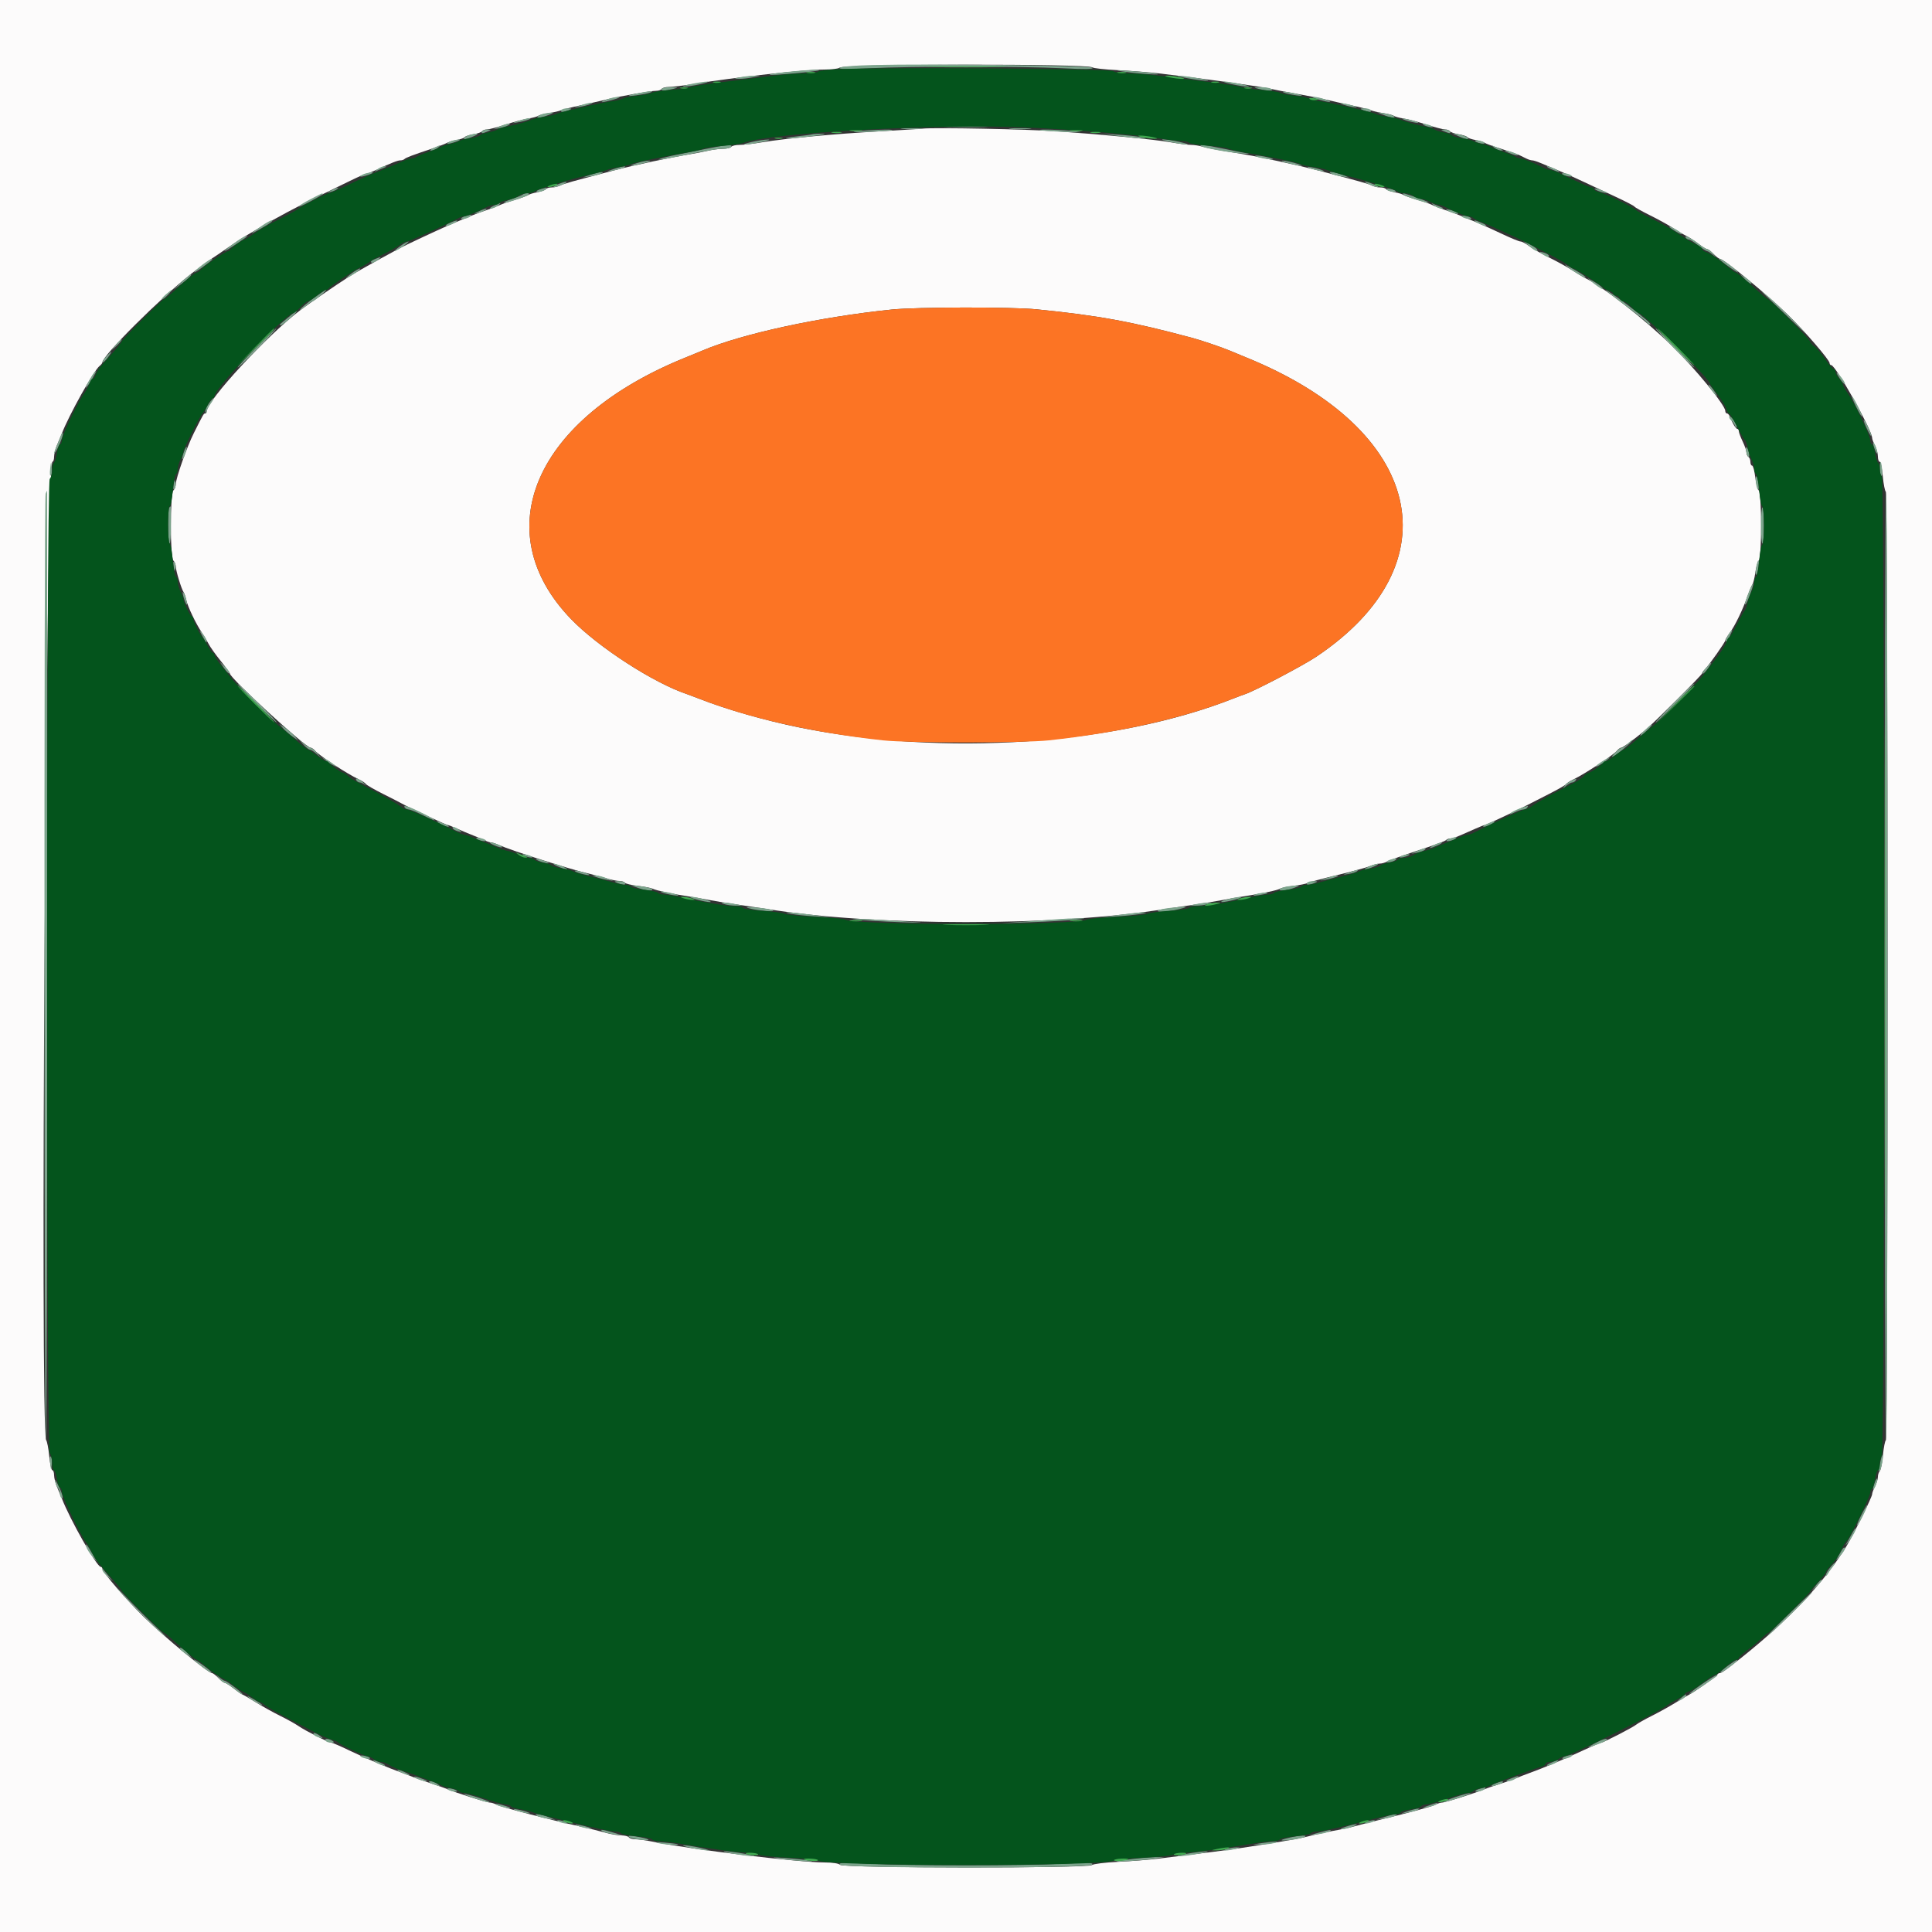 <svg id="svg" version="1.1" xmlns="http://www.w3.org/2000/svg" xmlns:xlink="http://www.w3.org/1999/xlink" width="400" height="400" viewBox="0, 0, 400,400"><rect x="0" y="0" width="400" height="400" fill="#333333" stroke="none"/><g id="svgg"><path id="path0" d="M0.000 200.000 L 0.000 400.000 200.000 400.000 L 400.000 400.000 400.000 200.000 L 400.000 0.000 200.000 0.000 L 0.000 0.000 0.000 200.000 M226.152 13.940 C 226.398 14.134,228.760 14.396,231.400 14.523 C 234.040 14.650,237.910 14.956,240.000 15.202 C 250.330 16.417,261.132 17.913,263.200 18.414 C 263.970 18.600,266.310 19.049,268.400 19.410 C 270.490 19.771,273.190 20.305,274.400 20.596 C 275.610 20.888,278.040 21.433,279.800 21.807 C 281.560 22.182,283.360 22.638,283.800 22.821 C 284.240 23.005,285.410 23.275,286.400 23.423 C 287.390 23.570,288.380 23.826,288.600 23.991 C 288.820 24.156,289.733 24.402,290.628 24.539 C 291.524 24.675,293.644 25.240,295.341 25.793 C 297.037 26.347,298.769 26.800,299.189 26.800 C 299.609 26.800,300.054 26.964,300.178 27.165 C 300.303 27.366,301.122 27.652,302.000 27.800 C 302.878 27.948,303.685 28.214,303.793 28.389 C 303.902 28.565,304.668 28.836,305.496 28.990 C 306.323 29.145,307.180 29.407,307.400 29.573 C 307.620 29.738,309.150 30.294,310.800 30.809 C 312.450 31.323,314.160 31.920,314.600 32.134 C 315.040 32.349,315.713 32.677,316.095 32.862 C 316.477 33.048,316.989 33.200,317.234 33.200 C 317.479 33.200,318.246 33.444,318.940 33.741 C 319.633 34.039,321.190 34.690,322.400 35.189 C 323.610 35.687,326.040 36.776,327.800 37.609 C 329.560 38.442,332.617 39.872,334.592 40.787 C 336.568 41.703,338.278 42.595,338.392 42.769 C 338.507 42.944,339.950 43.753,341.600 44.568 C 343.250 45.383,345.410 46.575,346.400 47.218 C 347.390 47.861,348.650 48.607,349.200 48.876 C 349.750 49.145,350.856 49.868,351.658 50.482 C 352.459 51.097,353.283 51.600,353.488 51.600 C 353.693 51.600,354.283 52.050,354.800 52.600 C 355.317 53.150,355.907 53.600,356.112 53.600 C 356.898 53.600,365.873 60.985,370.139 65.142 C 373.657 68.570,378.800 74.528,378.800 75.176 C 378.800 75.409,378.956 75.600,379.147 75.600 C 380.038 75.600,387.600 89.060,387.600 90.647 C 387.600 90.901,387.869 91.624,388.198 92.254 C 388.526 92.884,388.796 93.895,388.798 94.500 C 388.799 95.105,388.965 95.600,389.166 95.600 C 389.367 95.600,389.658 96.953,389.813 98.606 C 389.968 100.259,390.254 101.710,390.448 101.829 C 390.904 102.112,390.915 297.882,390.459 298.164 C 390.271 298.280,389.996 299.682,389.847 301.279 C 389.699 302.876,389.403 304.357,389.189 304.571 C 388.975 304.785,388.799 305.329,388.798 305.780 C 388.796 306.231,388.526 307.116,388.198 307.746 C 387.869 308.376,387.600 309.114,387.600 309.387 C 387.600 309.940,383.725 317.782,382.312 320.087 C 377.695 327.619,370.399 335.355,360.399 343.321 C 357.432 345.684,356.427 346.400,356.076 346.400 C 355.851 346.400,355.607 346.554,355.533 346.743 C 355.402 347.079,350.733 350.372,349.585 350.937 C 349.263 351.096,348.010 351.837,346.800 352.584 C 345.590 353.330,343.430 354.528,342.000 355.244 C 340.570 355.961,339.130 356.770,338.800 357.044 C 338.068 357.650,331.948 360.800,331.503 360.800 C 331.327 360.800,329.702 361.494,327.892 362.343 C 323.837 364.243,319.498 366.070,316.400 367.183 C 315.630 367.459,314.460 367.917,313.800 368.199 C 313.140 368.481,311.610 369.017,310.400 369.390 C 309.190 369.763,307.840 370.226,307.400 370.418 C 305.797 371.120,299.230 373.200,298.618 373.200 C 298.272 373.200,297.677 373.380,297.295 373.601 C 296.636 373.981,292.501 375.107,285.400 376.840 C 283.640 377.270,281.480 377.826,280.600 378.077 C 279.720 378.327,278.190 378.670,277.200 378.839 C 275.501 379.129,273.180 379.632,270.000 380.401 C 268.493 380.765,263.303 381.644,257.200 382.570 C 253.756 383.092,250.850 383.467,239.848 384.811 C 237.894 385.049,234.114 385.349,231.448 385.477 C 228.781 385.604,226.347 385.909,226.039 386.154 C 225.183 386.834,174.621 386.781,173.940 386.100 C 173.636 385.796,172.350 385.600,170.659 385.600 C 165.407 385.600,143.065 382.909,135.451 381.359 C 133.939 381.052,132.195 380.800,131.575 380.800 C 130.955 380.800,130.336 380.620,130.200 380.400 C 130.064 380.180,129.354 380.000,128.622 380.000 C 127.891 380.000,126.416 379.748,125.346 379.440 C 124.276 379.131,121.960 378.561,120.200 378.173 C 113.603 376.716,103.553 374.090,102.705 373.601 C 102.323 373.380,101.728 373.200,101.382 373.200 C 100.761 373.200,94.151 371.102,92.600 370.413 C 92.160 370.217,90.630 369.679,89.200 369.217 C 87.770 368.755,86.240 368.220,85.800 368.029 C 85.360 367.837,84.370 367.456,83.600 367.180 C 80.301 366.001,75.891 364.135,72.185 362.349 C 70.416 361.497,68.796 360.799,68.585 360.799 C 68.059 360.797,63.179 358.319,61.755 357.331 C 61.120 356.891,59.430 355.952,58.000 355.247 C 56.570 354.541,54.257 353.252,52.860 352.382 C 51.463 351.512,50.229 350.800,50.117 350.800 C 50.006 350.800,49.233 350.260,48.400 349.600 C 47.567 348.940,46.717 348.400,46.512 348.400 C 46.307 348.400,45.717 347.950,45.200 347.400 C 44.683 346.850,44.093 346.400,43.888 346.400 C 43.102 346.400,34.127 339.015,29.861 334.858 C 26.343 331.430,21.200 325.472,21.200 324.824 C 21.200 324.591,21.044 324.400,20.853 324.400 C 20.038 324.400,14.502 314.652,12.789 310.200 C 12.620 309.760,12.193 308.743,11.841 307.940 C 11.488 307.136,11.200 306.011,11.200 305.440 C 11.200 304.868,11.038 304.400,10.841 304.400 C 10.643 304.400,10.353 303.095,10.196 301.500 C 10.039 299.905,9.750 298.401,9.554 298.157 C 8.256 296.548,9.549 95.600,10.857 95.600 C 11.046 95.600,11.200 95.132,11.200 94.560 C 11.200 93.989,11.488 92.864,11.841 92.060 C 12.193 91.257,12.619 90.240,12.786 89.800 C 14.235 85.999,19.439 76.676,20.627 75.756 C 20.942 75.512,21.200 75.180,21.200 75.020 C 21.200 73.657,33.149 61.743,39.601 56.673 C 41.027 55.552,43.454 53.769,44.055 53.400 C 44.414 53.180,45.734 52.280,46.988 51.400 C 48.243 50.520,49.929 49.407,50.735 48.927 C 51.541 48.446,52.899 47.636,53.752 47.127 C 56.621 45.414,62.173 42.449,65.600 40.799 C 67.470 39.899,70.440 38.450,72.200 37.578 C 73.960 36.707,75.560 35.995,75.756 35.997 C 75.952 35.999,76.852 35.656,77.756 35.237 C 81.033 33.715,82.332 33.200,82.894 33.200 C 83.209 33.200,83.590 33.077,83.741 32.926 C 84.031 32.636,85.470 32.092,89.400 30.786 C 90.720 30.347,92.093 29.823,92.451 29.621 C 92.809 29.420,93.756 29.132,94.555 28.982 C 95.355 28.832,96.098 28.565,96.207 28.389 C 96.315 28.214,97.122 27.948,98.000 27.800 C 98.878 27.652,99.697 27.366,99.822 27.165 C 99.946 26.964,100.391 26.800,100.811 26.800 C 101.231 26.800,102.963 26.347,104.659 25.793 C 106.356 25.240,108.476 24.675,109.372 24.539 C 110.267 24.402,111.180 24.156,111.400 23.991 C 111.620 23.826,112.610 23.570,113.600 23.423 C 114.590 23.275,115.760 23.005,116.200 22.821 C 116.640 22.638,118.440 22.182,120.200 21.807 C 121.960 21.433,124.390 20.886,125.600 20.592 C 128.489 19.890,134.765 18.794,135.876 18.797 C 136.358 18.799,136.864 18.620,137.000 18.400 C 137.136 18.180,137.811 18.000,138.501 18.000 C 139.190 18.000,141.384 17.738,143.377 17.418 C 152.455 15.961,166.565 14.400,170.659 14.400 C 172.188 14.400,173.615 14.225,173.829 14.011 C 174.605 13.235,225.167 13.167,226.152 13.940 M191.000 26.627 C 190.120 26.710,186.070 26.968,182.000 27.199 C 172.698 27.727,162.421 28.681,158.000 29.427 C 156.130 29.743,153.936 30.001,153.124 30.001 C 152.312 30.000,151.536 30.180,151.400 30.400 C 151.264 30.620,150.488 30.804,149.676 30.810 C 148.864 30.815,147.480 30.994,146.600 31.208 C 145.720 31.422,143.920 31.769,142.600 31.980 C 139.207 32.523,131.146 34.231,127.600 35.158 C 118.331 37.584,116.641 38.057,115.980 38.411 C 115.580 38.625,114.801 38.800,114.250 38.800 C 113.698 38.800,113.149 38.960,113.028 39.155 C 112.907 39.350,112.132 39.636,111.304 39.790 C 110.477 39.945,109.620 40.203,109.400 40.363 C 109.180 40.523,107.920 40.979,106.600 41.377 C 105.280 41.774,103.883 42.260,103.495 42.456 C 103.108 42.652,101.938 43.098,100.895 43.446 C 99.853 43.794,98.460 44.305,97.800 44.581 C 97.140 44.857,95.610 45.494,94.400 45.996 C 92.457 46.803,88.713 48.518,84.400 50.574 C 82.060 51.690,74.269 55.997,72.225 57.304 C 69.510 59.040,64.311 62.617,62.200 64.200 C 55.481 69.239,42.800 82.941,42.800 85.161 C 42.800 85.402,42.663 85.600,42.495 85.600 C 42.174 85.600,42.143 85.653,40.130 89.668 C 38.692 92.538,36.400 99.032,36.400 100.239 C 36.400 100.680,36.175 101.265,35.900 101.540 C 35.191 102.249,35.191 115.351,35.900 116.060 C 36.175 116.335,36.400 116.895,36.400 117.305 C 36.400 118.152,37.572 121.995,38.015 122.600 C 38.176 122.820,38.425 123.550,38.569 124.223 C 38.862 125.596,40.578 129.181,41.814 131.001 C 42.262 131.660,42.881 132.700,43.188 133.312 C 43.496 133.923,44.614 135.499,45.674 136.814 C 46.733 138.128,47.600 139.315,47.600 139.451 C 47.600 140.399,63.276 154.800,64.308 154.800 C 64.525 154.800,64.928 155.072,65.203 155.404 C 66.018 156.385,71.890 160.235,74.251 161.335 C 74.939 161.656,75.613 162.097,75.748 162.316 C 75.883 162.534,77.480 163.457,79.297 164.367 C 81.113 165.277,82.870 166.178,83.200 166.368 C 84.386 167.054,92.384 170.800,92.662 170.800 C 92.819 170.800,93.679 171.133,94.574 171.540 C 95.468 171.947,97.010 172.596,98.000 172.981 C 98.990 173.367,100.113 173.844,100.495 174.041 C 100.877 174.238,101.389 174.400,101.634 174.400 C 101.879 174.400,102.646 174.654,103.340 174.965 C 105.817 176.076,118.154 180.018,121.600 180.801 C 122.810 181.075,124.597 181.548,125.571 181.850 C 126.545 182.153,127.750 182.400,128.248 182.400 C 128.745 182.400,129.253 182.562,129.376 182.761 C 129.498 182.959,130.717 183.251,132.083 183.410 C 133.450 183.568,134.845 183.843,135.184 184.020 C 135.840 184.364,139.308 185.103,142.600 185.600 C 143.700 185.766,145.590 186.094,146.800 186.327 C 148.010 186.561,150.890 187.028,153.200 187.365 C 155.510 187.702,158.030 188.079,158.800 188.202 C 181.327 191.816,218.673 191.816,241.200 188.202 C 241.970 188.079,244.490 187.702,246.800 187.365 C 249.110 187.028,251.990 186.561,253.200 186.327 C 254.410 186.094,256.300 185.764,257.400 185.595 C 261.206 185.011,264.602 184.298,265.000 183.999 C 265.220 183.834,266.464 183.570,267.764 183.413 C 269.065 183.255,270.415 182.982,270.764 182.805 C 271.114 182.628,273.830 181.900,276.800 181.188 C 279.770 180.476,282.807 179.647,283.549 179.347 C 284.291 179.046,285.238 178.800,285.654 178.800 C 286.070 178.800,286.723 178.621,287.105 178.402 C 287.487 178.184,289.690 177.377,292.000 176.609 C 297.825 174.674,299.143 174.190,299.459 173.874 C 299.610 173.723,299.991 173.600,300.306 173.600 C 300.864 173.600,301.332 173.417,305.296 171.647 C 306.338 171.181,307.305 170.800,307.443 170.800 C 307.693 170.800,314.490 167.601,316.400 166.584 C 316.950 166.291,318.887 165.300,320.703 164.382 C 322.520 163.464,324.108 162.550,324.231 162.350 C 324.354 162.151,325.027 161.716,325.727 161.383 C 328.052 160.279,334.012 156.349,334.797 155.404 C 335.072 155.072,335.454 154.800,335.646 154.800 C 335.980 154.800,338.090 153.265,340.600 151.195 C 342.427 149.689,352.400 139.737,352.400 139.421 C 352.400 139.268,352.670 138.873,353.001 138.542 C 353.875 137.667,357.200 132.953,357.200 132.587 C 357.200 132.416,357.614 131.719,358.120 131.038 C 359.205 129.579,360.835 126.209,361.815 123.400 C 362.199 122.300,362.650 121.220,362.819 121.000 C 362.987 120.780,363.255 119.700,363.413 118.600 C 363.571 117.500,363.903 116.347,364.150 116.039 C 364.777 115.256,364.767 102.326,364.139 101.561 C 363.885 101.253,363.549 99.965,363.392 98.700 C 363.236 97.435,362.949 96.400,362.754 96.400 C 362.559 96.400,362.400 96.051,362.400 95.624 C 362.400 95.197,362.220 94.736,362.000 94.600 C 361.780 94.464,361.594 94.048,361.586 93.676 C 361.579 93.304,361.225 92.280,360.800 91.400 C 360.375 90.520,360.021 89.575,360.014 89.300 C 360.006 89.025,359.863 88.800,359.695 88.800 C 359.389 88.800,358.667 87.615,358.171 86.300 C 358.026 85.915,357.748 85.600,357.553 85.600 C 357.359 85.600,357.200 85.366,357.200 85.081 C 357.200 83.895,350.942 76.257,346.147 71.592 C 340.388 65.988,331.678 59.210,328.000 57.471 C 327.670 57.315,326.590 56.658,325.600 56.012 C 324.610 55.365,322.450 54.168,320.800 53.351 C 319.150 52.534,317.243 51.446,316.562 50.933 C 315.881 50.420,315.092 50.000,314.808 50.000 C 314.524 50.000,312.831 49.306,311.046 48.458 C 309.261 47.610,306.810 46.503,305.600 45.999 C 304.390 45.495,302.860 44.857,302.200 44.581 C 301.540 44.305,300.147 43.794,299.105 43.446 C 298.062 43.098,296.892 42.640,296.505 42.430 C 296.117 42.219,294.720 41.737,293.400 41.358 C 292.080 40.979,290.820 40.534,290.600 40.370 C 290.380 40.206,289.523 39.945,288.696 39.790 C 287.868 39.636,287.093 39.350,286.972 39.155 C 286.851 38.960,286.302 38.800,285.750 38.800 C 285.199 38.800,284.420 38.625,284.020 38.411 C 283.359 38.057,281.669 37.584,272.400 35.158 C 270.750 34.727,267.240 33.915,264.600 33.354 C 259.275 32.222,259.342 32.235,254.000 31.361 C 251.910 31.019,249.647 30.573,248.972 30.370 C 248.296 30.166,247.230 30.000,246.603 30.000 C 245.976 30.000,244.008 29.747,242.231 29.438 C 238.890 28.857,228.905 27.896,218.800 27.182 C 212.656 26.749,193.699 26.370,191.000 26.627 M214.600 64.038 C 227.438 65.318,234.389 66.597,247.000 69.999 C 248.754 70.472,253.212 71.991,254.600 72.588 C 255.260 72.872,256.790 73.506,258.000 73.998 C 294.727 88.913,301.230 116.773,272.474 135.998 C 269.738 137.827,259.736 143.078,257.759 143.724 C 257.341 143.860,256.280 144.256,255.400 144.604 C 230.997 154.255,195.336 156.650,165.600 150.634 C 158.366 149.170,150.260 146.843,144.600 144.604 C 143.720 144.256,142.684 143.866,142.298 143.738 C 135.384 141.446,123.883 134.015,118.265 128.212 C 100.550 109.911,110.769 86.567,142.000 73.990 C 143.210 73.503,144.740 72.874,145.400 72.593 C 153.542 69.120,169.630 65.629,184.600 64.088 C 189.779 63.554,209.425 63.522,214.600 64.038 " stroke="none" fill="#fcfbfb" fill-rule="evenodd"></path><path id="path1" d="M184.600 64.088 C 169.630 65.629,153.542 69.120,145.400 72.593 C 144.740 72.874,143.210 73.503,142.000 73.990 C 110.769 86.567,100.550 109.911,118.265 128.212 C 123.883 134.015,135.384 141.446,142.298 143.738 C 142.684 143.866,143.720 144.256,144.600 144.604 C 154.777 148.629,168.469 151.740,182.800 153.282 C 188.260 153.870,211.789 153.866,217.200 153.277 C 231.881 151.678,245.108 148.675,255.400 144.604 C 256.280 144.256,257.341 143.860,257.759 143.724 C 259.736 143.078,269.738 137.827,272.474 135.998 C 301.230 116.773,294.727 88.913,258.000 73.998 C 256.790 73.506,255.260 72.872,254.600 72.588 C 253.212 71.991,248.754 70.472,247.000 69.999 C 234.389 66.597,227.438 65.318,214.600 64.038 C 209.425 63.522,189.779 63.554,184.600 64.088 " stroke="none" fill="#fc7424" fill-rule="evenodd"></path><path id="path2" d="M180.609 13.468 C 176.885 13.557,174.048 13.796,173.809 14.041 C 173.524 14.334,175.394 14.361,180.000 14.130 C 188.501 13.705,211.499 13.705,220.000 14.130 C 224.760 14.369,226.481 14.339,226.175 14.025 C 225.727 13.567,193.098 13.168,180.609 13.468 M162.877 14.901 C 160.829 15.114,159.243 15.376,159.351 15.484 C 159.567 15.701,169.600 14.782,169.600 14.546 C 169.600 14.331,167.097 14.463,162.877 14.901 M232.362 14.792 C 235.409 15.265,241.572 15.660,239.200 15.230 C 238.210 15.050,235.780 14.802,233.800 14.679 C 231.050 14.509,230.711 14.535,232.362 14.792 M153.200 16.000 C 151.829 16.289,151.825 16.295,153.000 16.324 C 153.660 16.341,154.920 16.205,155.800 16.023 L 157.400 15.692 156.000 15.699 C 155.230 15.702,153.970 15.838,153.200 16.000 M246.000 16.225 C 247.650 16.514,249.450 16.738,250.000 16.725 C 250.550 16.711,249.650 16.463,248.000 16.175 C 246.350 15.886,244.550 15.662,244.000 15.675 C 243.450 15.689,244.350 15.937,246.000 16.225 M143.000 17.408 C 141.680 17.686,141.050 17.925,141.600 17.939 C 142.150 17.953,143.680 17.721,145.000 17.424 C 146.320 17.126,146.950 16.887,146.400 16.892 C 145.850 16.898,144.320 17.130,143.000 17.408 M255.000 17.424 C 256.320 17.721,257.850 17.955,258.400 17.943 C 258.950 17.931,258.230 17.680,256.800 17.385 C 253.412 16.687,251.878 16.719,255.000 17.424 M137.000 18.400 C 136.721 18.852,137.625 18.852,139.400 18.400 C 140.533 18.112,140.507 18.092,138.924 18.047 C 138.002 18.021,137.136 18.180,137.000 18.400 M260.600 18.400 C 262.468 18.875,263.936 18.875,263.200 18.400 C 262.870 18.187,261.880 18.031,261.000 18.053 C 259.459 18.093,259.444 18.106,260.600 18.400 M132.423 19.236 C 131.446 19.428,130.456 19.673,130.223 19.781 C 129.529 20.103,133.731 19.517,134.600 19.170 C 135.628 18.760,134.710 18.788,132.423 19.236 M265.800 19.155 C 266.240 19.344,267.410 19.607,268.400 19.741 C 269.584 19.900,269.858 19.871,269.200 19.654 C 267.707 19.162,264.830 18.740,265.800 19.155 M125.600 20.600 C 123.754 21.311,124.493 21.326,127.000 20.628 C 128.198 20.295,128.599 20.069,128.000 20.066 C 127.450 20.063,126.370 20.303,125.600 20.600 M273.000 20.609 C 275.522 21.310,276.230 21.305,274.400 20.600 C 273.630 20.303,272.550 20.059,272.000 20.057 C 271.421 20.055,271.842 20.288,273.000 20.609 M120.200 21.815 C 118.623 22.361,118.620 22.365,120.000 22.132 C 121.632 21.857,123.300 21.248,122.400 21.256 C 122.070 21.259,121.080 21.511,120.200 21.815 M277.800 21.546 C 278.240 21.739,279.230 22.010,280.000 22.150 C 280.961 22.324,281.149 22.294,280.600 22.054 C 280.160 21.861,279.170 21.590,278.400 21.450 C 277.439 21.276,277.251 21.306,277.800 21.546 M116.200 22.800 C 115.905 23.278,116.689 23.278,117.800 22.800 C 118.514 22.493,118.485 22.453,117.524 22.428 C 116.932 22.413,116.336 22.580,116.200 22.800 M282.200 22.800 C 283.311 23.278,284.095 23.278,283.800 22.800 C 283.664 22.580,283.068 22.413,282.476 22.428 C 281.515 22.453,281.486 22.493,282.200 22.800 M112.800 23.488 C 111.669 23.691,110.696 24.418,111.620 24.370 C 111.939 24.353,112.830 24.097,113.600 23.800 C 114.995 23.263,114.699 23.148,112.800 23.488 M286.400 23.781 C 288.031 24.431,289.141 24.567,288.580 24.049 C 288.371 23.855,287.480 23.591,286.600 23.460 L 285.000 23.224 286.400 23.781 M107.400 25.015 C 105.823 25.561,105.820 25.565,107.200 25.332 C 108.832 25.057,110.500 24.448,109.600 24.456 C 109.270 24.459,108.280 24.711,107.400 25.015 M290.600 24.746 C 291.040 24.939,292.030 25.210,292.800 25.350 C 293.761 25.524,293.949 25.494,293.400 25.254 C 292.960 25.061,291.970 24.790,291.200 24.650 C 290.239 24.476,290.051 24.506,290.600 24.746 M103.400 26.202 L 102.200 26.767 103.400 26.530 C 104.060 26.399,104.870 26.142,105.200 25.958 C 106.277 25.359,104.750 25.565,103.400 26.202 M295.000 26.000 C 295.440 26.189,296.070 26.344,296.400 26.344 C 296.778 26.344,296.704 26.217,296.200 26.000 C 295.760 25.811,295.130 25.656,294.800 25.656 C 294.422 25.656,294.496 25.783,295.000 26.000 M196.300 26.298 C 198.335 26.371,201.665 26.371,203.700 26.298 C 205.735 26.225,204.070 26.166,200.000 26.166 C 195.930 26.166,194.265 26.225,196.300 26.298 M186.900 26.694 C 187.945 26.776,189.655 26.776,190.700 26.694 C 191.745 26.612,190.890 26.544,188.800 26.544 C 186.710 26.544,185.855 26.612,186.900 26.694 M209.300 26.694 C 210.345 26.776,212.055 26.776,213.100 26.694 C 214.145 26.612,213.290 26.544,211.200 26.544 C 209.110 26.544,208.255 26.612,209.300 26.694 M99.800 27.200 C 99.508 27.673,99.899 27.673,101.000 27.200 C 101.771 26.869,101.769 26.855,100.924 26.828 C 100.442 26.813,99.936 26.980,99.800 27.200 M177.200 27.209 C 175.990 27.360,177.160 27.398,179.800 27.292 C 182.440 27.187,184.675 27.034,184.767 26.951 C 185.024 26.718,179.667 26.901,177.200 27.209 M215.233 26.951 C 215.325 27.034,217.650 27.195,220.400 27.310 C 223.796 27.452,224.566 27.419,222.800 27.206 C 220.020 26.872,214.957 26.701,215.233 26.951 M299.000 27.200 C 300.101 27.673,300.492 27.673,300.200 27.200 C 300.064 26.980,299.558 26.813,299.076 26.828 C 298.231 26.855,298.229 26.869,299.000 27.200 M97.400 27.885 C 96.464 28.110,95.616 28.800,96.274 28.800 C 96.513 28.800,97.314 28.537,98.054 28.216 C 99.357 27.650,99.041 27.491,97.400 27.885 M168.200 27.802 C 167.980 27.878,166.540 28.074,165.000 28.238 C 163.460 28.402,162.470 28.594,162.800 28.664 C 163.130 28.734,165.380 28.545,167.800 28.245 C 170.220 27.944,171.390 27.690,170.400 27.680 C 169.410 27.671,168.420 27.725,168.200 27.802 M231.800 28.187 C 236.205 28.779,238.754 28.897,236.200 28.391 C 235.320 28.217,233.070 27.978,231.200 27.862 L 227.800 27.649 231.800 28.187 M301.946 28.188 C 303.456 28.875,304.375 29.002,303.780 28.442 C 303.571 28.245,302.770 27.970,302.000 27.830 L 300.600 27.575 301.946 28.188 M93.800 29.085 C 93.360 29.191,92.832 29.437,92.627 29.632 C 92.422 29.827,92.851 29.815,93.581 29.605 C 95.643 29.014,95.817 28.600,93.800 29.085 M155.600 29.400 C 152.661 30.082,154.305 30.105,157.600 29.429 C 159.030 29.136,159.660 28.894,159.000 28.893 C 158.340 28.891,156.810 29.119,155.600 29.400 M242.400 29.415 C 245.788 30.113,247.322 30.081,244.200 29.376 C 242.880 29.079,241.350 28.845,240.800 28.857 C 240.250 28.869,240.970 29.120,242.400 29.415 M305.406 29.210 C 305.506 29.372,306.035 29.590,306.582 29.694 C 307.129 29.799,307.494 29.752,307.394 29.590 C 307.294 29.428,306.765 29.210,306.218 29.106 C 305.671 29.001,305.306 29.048,305.406 29.210 M89.800 30.614 C 89.140 30.917,88.881 31.172,89.224 31.182 C 89.566 31.192,90.196 30.936,90.624 30.613 C 91.572 29.896,91.369 29.896,89.800 30.614 M146.000 30.853 C 143.910 31.282,141.210 31.825,140.000 32.061 C 137.236 32.600,135.084 33.301,137.200 32.974 C 137.970 32.855,139.410 32.595,140.400 32.396 C 147.148 31.042,148.572 30.800,149.788 30.800 C 150.539 30.800,151.264 30.620,151.400 30.400 C 151.747 29.838,150.401 29.951,146.000 30.853 M249.000 30.382 C 250.048 30.811,255.311 31.694,257.600 31.825 C 258.590 31.882,258.860 31.846,258.200 31.746 C 257.540 31.645,255.338 31.212,253.307 30.782 C 249.381 29.951,247.527 29.779,249.000 30.382 M309.376 30.578 C 309.804 30.920,310.434 31.186,310.776 31.168 C 311.315 31.141,311.318 31.107,310.800 30.914 C 310.470 30.792,309.840 30.526,309.400 30.324 C 308.613 29.962,308.612 29.966,309.376 30.578 M311.600 31.284 C 311.710 31.393,312.426 31.693,313.191 31.951 C 313.956 32.210,314.406 32.250,314.191 32.039 C 313.976 31.829,313.260 31.529,312.600 31.372 C 311.940 31.216,311.490 31.176,311.600 31.284 M260.000 32.364 C 260.330 32.545,261.410 32.800,262.400 32.932 C 263.479 33.075,263.880 33.040,263.400 32.845 C 262.271 32.386,259.264 31.960,260.000 32.364 M131.800 33.789 C 129.679 34.488,130.450 34.503,133.200 33.817 C 134.410 33.515,134.950 33.267,134.400 33.265 C 133.850 33.263,132.680 33.499,131.800 33.789 M266.800 33.817 C 268.010 34.119,269.180 34.355,269.400 34.341 C 270.204 34.291,266.570 33.262,265.600 33.265 C 265.050 33.267,265.590 33.515,266.800 33.817 M78.176 35.022 C 77.412 35.634,77.413 35.638,78.200 35.276 C 78.640 35.074,79.270 34.808,79.600 34.686 C 80.118 34.493,80.115 34.459,79.576 34.432 C 79.234 34.414,78.604 34.680,78.176 35.022 M127.000 35.015 C 125.423 35.561,125.420 35.565,126.800 35.332 C 128.432 35.057,130.100 34.448,129.200 34.456 C 128.870 34.459,127.880 34.711,127.000 35.015 M271.000 34.746 C 271.440 34.939,272.430 35.210,273.200 35.350 C 274.161 35.524,274.349 35.494,273.800 35.254 C 273.360 35.061,272.370 34.790,271.600 34.650 C 270.639 34.476,270.451 34.506,271.000 34.746 M321.146 35.016 C 321.886 35.337,322.606 35.594,322.746 35.586 C 323.266 35.557,320.976 34.428,320.400 34.430 C 320.070 34.431,320.406 34.694,321.146 35.016 M75.800 35.885 C 75.360 35.991,74.832 36.237,74.627 36.432 C 74.422 36.627,74.851 36.615,75.581 36.405 C 77.643 35.814,77.817 35.400,75.800 35.885 M122.200 36.207 L 120.600 36.752 122.200 36.525 C 123.888 36.285,125.581 35.606,124.400 35.643 C 124.070 35.653,123.080 35.907,122.200 36.207 M275.600 35.961 C 275.930 36.146,276.920 36.405,277.800 36.537 L 279.400 36.776 278.000 36.219 C 276.411 35.585,274.580 35.389,275.600 35.961 M323.406 36.010 C 323.506 36.172,324.035 36.390,324.582 36.494 C 325.129 36.599,325.494 36.552,325.394 36.390 C 325.294 36.228,324.765 36.010,324.218 35.906 C 323.671 35.801,323.306 35.848,323.406 36.010 M115.400 38.214 C 113.785 38.954,114.751 38.955,116.454 38.216 C 117.194 37.894,117.530 37.639,117.200 37.648 C 116.870 37.657,116.060 37.912,115.400 38.214 M283.546 38.216 C 284.286 38.537,285.096 38.793,285.346 38.784 C 285.596 38.776,285.194 38.506,284.454 38.184 C 283.714 37.863,282.904 37.607,282.654 37.616 C 282.404 37.624,282.806 37.894,283.546 38.216 M68.600 39.414 C 67.595 39.898,67.563 39.953,68.400 39.751 C 68.950 39.619,69.571 39.350,69.780 39.155 C 70.298 38.671,70.014 38.733,68.600 39.414 M112.200 39.085 C 110.975 39.380,110.598 39.928,111.776 39.703 C 112.346 39.594,112.910 39.346,113.030 39.152 C 113.149 38.959,113.192 38.821,113.124 38.846 C 113.056 38.872,112.640 38.979,112.200 39.085 M287.006 39.210 C 287.106 39.372,287.635 39.590,288.182 39.694 C 288.729 39.799,289.094 39.752,288.994 39.590 C 288.894 39.428,288.365 39.210,287.818 39.106 C 287.271 39.001,286.906 39.048,287.006 39.210 M330.209 39.161 C 330.424 39.371,331.140 39.671,331.800 39.828 C 333.348 40.195,333.000 39.854,331.209 39.249 C 330.444 38.990,329.994 38.950,330.209 39.161 M64.329 41.211 C 63.079 41.856,61.958 42.545,61.836 42.742 C 61.714 42.939,62.781 42.480,64.207 41.723 C 65.633 40.966,66.800 40.269,66.800 40.173 C 66.800 39.931,66.847 39.911,64.329 41.211 M108.282 40.251 C 108.144 40.390,107.079 40.827,105.915 41.223 C 104.752 41.620,104.077 41.957,104.415 41.972 C 105.114 42.004,109.064 40.670,109.468 40.265 C 109.614 40.119,109.463 40.000,109.133 40.000 C 108.803 40.000,108.420 40.113,108.282 40.251 M290.600 40.279 C 291.041 40.706,295.025 42.017,295.746 41.972 C 295.996 41.957,295.210 41.587,294.000 41.151 C 290.798 39.998,290.134 39.827,290.600 40.279 M102.200 42.614 C 101.540 42.917,101.281 43.172,101.624 43.182 C 101.966 43.192,102.596 42.936,103.024 42.613 C 103.972 41.896,103.769 41.896,102.200 42.614 M296.976 42.578 C 297.404 42.920,298.034 43.186,298.376 43.168 C 298.915 43.141,298.918 43.107,298.400 42.914 C 298.070 42.792,297.440 42.526,297.000 42.324 C 296.213 41.962,296.212 41.966,296.976 42.578 M99.000 43.814 C 98.000 44.296,97.966 44.351,98.800 44.148 C 99.933 43.871,101.207 43.221,100.600 43.230 C 100.380 43.233,99.660 43.496,99.000 43.814 M299.600 43.546 C 300.574 44.126,302.258 44.547,301.800 44.097 C 301.580 43.880,300.860 43.588,300.200 43.446 C 299.417 43.278,299.208 43.313,299.600 43.546 M96.600 44.685 C 95.375 44.980,94.998 45.528,96.176 45.303 C 96.746 45.194,97.310 44.946,97.430 44.752 C 97.549 44.559,97.592 44.421,97.524 44.446 C 97.456 44.472,97.040 44.579,96.600 44.685 M302.606 44.810 C 302.706 44.972,303.235 45.190,303.782 45.294 C 304.329 45.399,304.694 45.352,304.594 45.190 C 304.494 45.028,303.965 44.810,303.418 44.706 C 302.871 44.601,302.506 44.648,302.606 44.810 M54.400 46.618 C 51.726 48.430,51.412 48.803,53.600 47.568 C 55.921 46.258,56.831 45.576,56.180 45.634 C 55.971 45.653,55.170 46.096,54.400 46.618 M93.000 46.214 C 92.340 46.517,92.070 46.766,92.400 46.768 C 92.730 46.770,93.450 46.514,94.000 46.200 C 95.265 45.477,94.589 45.487,93.000 46.214 M306.000 46.200 C 306.550 46.514,307.270 46.771,307.600 46.770 C 307.930 46.769,307.594 46.506,306.854 46.184 C 305.151 45.445,304.694 45.453,306.000 46.200 M345.600 46.950 C 345.600 47.044,346.241 47.499,347.024 47.961 C 347.807 48.423,348.336 48.620,348.199 48.398 C 347.931 47.964,345.600 46.666,345.600 46.950 M50.400 49.095 C 49.714 49.359,46.172 52.000,46.502 52.000 C 46.622 52.000,47.683 51.353,48.860 50.563 C 51.606 48.718,51.763 48.569,50.400 49.095 M349.003 49.205 C 349.137 49.422,349.436 49.600,349.666 49.600 C 349.896 49.600,350.767 50.140,351.600 50.800 C 352.433 51.460,353.255 52.000,353.426 52.000 C 353.597 52.000,354.111 52.315,354.569 52.700 C 355.399 53.399,355.399 53.399,354.638 52.500 C 354.219 52.005,353.705 51.600,353.496 51.600 C 353.286 51.600,352.459 51.090,351.658 50.466 C 350.100 49.255,348.591 48.538,349.003 49.205 M82.800 51.000 C 82.055 51.550,81.562 52.000,81.705 52.000 C 81.847 52.000,82.628 51.550,83.438 51.000 C 84.249 50.450,84.741 50.000,84.534 50.000 C 84.326 50.000,83.545 50.450,82.800 51.000 M316.600 50.953 C 317.824 51.991,318.647 52.323,318.198 51.597 C 318.061 51.376,317.376 50.911,316.675 50.565 L 315.400 49.935 316.600 50.953 M319.376 52.620 C 320.236 53.262,320.968 53.396,320.630 52.848 C 320.510 52.655,320.005 52.394,319.506 52.268 C 318.632 52.048,318.627 52.060,319.376 52.620 M77.700 53.612 C 77.205 53.811,76.800 54.070,76.800 54.187 C 76.800 54.575,77.437 54.408,78.224 53.813 C 79.108 53.143,78.985 53.096,77.700 53.612 M41.646 55.021 C 39.577 56.648,39.795 56.882,41.927 55.322 C 43.990 53.812,44.225 53.596,43.780 53.621 C 43.571 53.632,42.611 54.262,41.646 55.021 M356.220 53.922 C 357.281 54.821,359.582 56.400,359.831 56.400 C 359.987 56.400,359.290 55.770,358.282 55.000 C 356.728 53.814,355.068 52.946,356.220 53.922 M324.379 55.115 C 325.628 56.152,328.099 57.635,328.278 57.455 C 328.380 57.354,327.594 56.774,326.531 56.166 C 323.739 54.570,323.697 54.550,324.379 55.115 M72.800 56.600 C 72.055 57.150,71.562 57.600,71.705 57.600 C 71.847 57.600,72.628 57.150,73.438 56.600 C 74.249 56.050,74.741 55.600,74.534 55.600 C 74.326 55.600,73.545 56.050,72.800 56.600 M37.551 58.437 L 35.800 60.075 37.494 58.808 C 39.064 57.635,39.887 56.800,39.475 56.800 C 39.380 56.800,38.515 57.537,37.551 58.437 M361.288 57.819 C 361.886 58.445,362.482 58.852,362.611 58.722 C 362.740 58.593,362.251 58.081,361.523 57.584 L 360.200 56.680 361.288 57.819 M329.600 58.378 C 331.020 59.578,332.361 60.325,331.731 59.565 C 331.473 59.254,330.663 58.670,329.931 58.267 L 328.600 57.533 329.600 58.378 M34.278 61.013 C 33.660 61.556,33.314 62.000,33.508 62.000 C 33.702 62.000,34.283 61.550,34.800 61.000 C 35.995 59.728,35.731 59.734,34.278 61.013 M64.888 61.767 C 63.568 62.738,62.342 63.773,62.162 64.067 C 61.983 64.360,62.426 64.105,63.148 63.500 C 63.871 62.895,64.583 62.393,64.731 62.384 C 65.076 62.363,67.850 60.000,67.529 60.000 C 67.396 60.000,66.208 60.795,64.888 61.767 M332.600 60.251 C 332.820 60.469,334.748 61.947,336.884 63.536 C 339.020 65.124,340.875 66.598,341.007 66.812 C 341.139 67.025,341.423 67.200,341.638 67.200 C 342.079 67.200,340.524 65.845,337.000 63.158 C 334.580 61.313,331.860 59.515,332.600 60.251 M364.800 60.455 C 365.130 60.784,367.650 63.196,370.400 65.814 C 374.809 70.012,374.975 70.135,371.800 66.858 C 369.820 64.814,367.300 62.403,366.200 61.499 C 365.100 60.595,364.470 60.126,364.800 60.455 M59.714 65.684 C 58.881 66.391,58.125 67.021,58.033 67.084 C 57.942 67.148,57.946 67.279,58.043 67.376 C 58.139 67.473,59.010 66.843,59.977 65.976 C 62.082 64.090,61.870 63.855,59.714 65.684 M53.013 71.987 C 50.828 74.180,49.122 76.025,49.220 76.087 C 49.319 76.149,51.211 74.355,53.425 72.100 C 55.638 69.845,57.345 68.000,57.217 68.000 C 57.089 68.000,55.198 69.794,53.013 71.987 M346.575 72.100 C 348.789 74.355,350.681 76.149,350.780 76.087 C 350.991 75.954,343.125 68.000,342.783 68.000 C 342.655 68.000,344.362 69.845,346.575 72.100 M24.034 71.353 L 23.069 72.600 24.213 71.512 C 24.843 70.914,25.277 70.353,25.179 70.265 C 25.080 70.177,24.565 70.667,24.034 71.353 M22.001 73.798 C 21.486 74.348,21.152 74.885,21.260 74.994 C 21.368 75.102,21.854 74.652,22.340 73.995 C 23.417 72.539,23.266 72.452,22.001 73.798 M19.108 77.700 C 18.233 79.049,17.448 80.656,17.887 80.200 C 18.448 79.617,20.098 76.800,19.879 76.800 C 19.776 76.800,19.429 77.205,19.108 77.700 M380.335 77.400 C 380.942 78.596,381.975 79.857,381.973 79.400 C 381.972 79.180,381.512 78.460,380.950 77.800 C 380.388 77.140,380.112 76.960,380.335 77.400 M354.400 80.800 C 354.870 81.460,355.344 82.000,355.454 82.000 C 355.564 82.000,355.270 81.460,354.800 80.800 C 354.330 80.140,353.856 79.600,353.746 79.600 C 353.636 79.600,353.930 80.140,354.400 80.800 M384.282 84.189 C 384.873 85.393,385.423 86.311,385.505 86.229 C 385.684 86.049,383.667 82.000,383.398 82.000 C 383.294 82.000,383.692 82.985,384.282 84.189 M43.196 83.606 C 42.724 84.269,42.427 85.034,42.537 85.306 C 42.684 85.670,42.745 85.658,42.768 85.262 C 42.786 84.966,43.172 84.201,43.627 83.562 C 44.082 82.923,44.364 82.400,44.254 82.400 C 44.144 82.400,43.668 82.943,43.196 83.606 M358.009 86.276 C 358.004 86.538,358.193 86.872,358.428 87.017 C 358.663 87.163,359.012 87.668,359.203 88.141 C 359.406 88.645,359.556 88.752,359.566 88.400 C 359.575 88.070,359.230 87.350,358.800 86.800 C 358.370 86.250,358.014 86.014,358.009 86.276 M386.315 88.305 C 387.301 90.513,387.887 91.090,387.021 89.000 C 386.657 88.120,386.177 87.220,385.956 87.000 C 385.735 86.780,385.896 87.367,386.315 88.305 M12.545 90.300 C 12.418 90.685,12.064 91.567,11.757 92.260 C 10.951 94.083,11.102 94.459,11.955 92.753 C 12.731 91.202,13.236 89.600,12.950 89.600 C 12.854 89.600,12.671 89.915,12.545 90.300 M388.067 92.820 C 388.301 93.492,388.567 93.967,388.657 93.876 C 388.856 93.678,388.101 91.600,387.831 91.600 C 387.727 91.600,387.833 92.149,388.067 92.820 M38.044 93.644 C 37.798 94.351,37.666 95.000,37.752 95.085 C 37.838 95.171,38.109 94.662,38.356 93.956 C 38.602 93.249,38.734 92.600,38.648 92.515 C 38.562 92.429,38.291 92.938,38.044 93.644 M361.506 93.418 C 361.610 93.965,361.828 94.494,361.990 94.594 C 362.152 94.694,362.199 94.329,362.094 93.782 C 361.990 93.235,361.772 92.706,361.610 92.606 C 361.448 92.506,361.401 92.871,361.506 93.418 M10.380 97.090 C 10.271 98.019,10.333 98.627,10.520 98.440 C 10.706 98.254,10.796 97.494,10.719 96.751 C 10.583 95.433,10.575 95.442,10.380 97.090 M389.200 96.976 C 389.200 97.733,389.338 98.438,389.507 98.543 C 389.676 98.647,389.748 98.028,389.665 97.166 C 389.481 95.232,389.200 95.118,389.200 96.976 M363.528 99.832 C 363.616 100.588,363.811 101.283,363.961 101.376 C 364.110 101.468,364.161 100.925,364.072 100.168 C 363.984 99.412,363.789 98.717,363.639 98.624 C 363.490 98.532,363.439 99.075,363.528 99.832 M35.952 100.313 C 35.821 101.107,35.879 101.481,36.101 101.259 C 36.303 101.057,36.401 100.467,36.319 99.946 C 36.193 99.145,36.137 99.202,35.952 100.313 M9.443 102.233 C 9.088 103.157,9.145 297.919,9.500 298.138 C 9.665 298.240,9.800 254.061,9.800 199.962 C 9.800 145.863,9.774 101.600,9.743 101.600 C 9.711 101.600,9.576 101.885,9.443 102.233 M390.200 200.000 C 390.200 254.078,390.335 298.240,390.500 298.138 C 390.892 297.896,390.892 102.104,390.500 101.862 C 390.335 101.760,390.200 145.922,390.200 200.000 M35.067 105.067 C 34.698 105.435,34.729 112.309,35.100 112.538 C 35.265 112.640,35.400 110.941,35.400 108.762 C 35.400 106.583,35.385 104.800,35.367 104.800 C 35.348 104.800,35.213 104.920,35.067 105.067 M364.600 108.800 C 364.600 110.958,364.735 112.640,364.900 112.538 C 365.065 112.436,365.200 110.754,365.200 108.800 C 365.200 106.846,365.065 105.164,364.900 105.062 C 364.735 104.960,364.600 106.642,364.600 108.800 M35.952 117.287 C 36.137 118.398,36.193 118.455,36.319 117.654 C 36.401 117.133,36.303 116.543,36.101 116.341 C 35.879 116.119,35.821 116.493,35.952 117.287 M363.820 116.500 C 363.462 117.653,363.337 119.162,363.614 118.992 C 363.777 118.890,363.985 118.176,364.075 117.404 C 364.239 116.002,364.113 115.555,363.820 116.500 M362.253 122.135 C 361.438 124.085,361.055 125.444,361.416 125.101 C 361.785 124.751,363.218 120.800,362.976 120.800 C 362.885 120.800,362.560 121.401,362.253 122.135 M37.995 123.581 C 38.204 124.311,38.486 125.019,38.620 125.154 C 38.996 125.529,38.344 123.052,37.955 122.627 C 37.768 122.422,37.785 122.851,37.995 123.581 M41.390 130.701 C 42.581 133.006,42.794 133.326,42.789 132.800 C 42.785 132.470,42.411 131.750,41.956 131.200 C 41.502 130.650,41.247 130.426,41.390 130.701 M357.821 131.424 C 357.452 131.988,357.206 132.601,357.275 132.786 C 357.344 132.971,357.711 132.510,358.092 131.762 C 358.909 130.153,358.768 129.978,357.821 131.424 M46.384 138.323 C 46.881 139.051,47.393 139.540,47.522 139.411 C 47.652 139.282,47.245 138.686,46.619 138.088 L 45.480 137.000 46.384 138.323 M353.243 138.237 C 352.747 138.807,352.424 139.358,352.527 139.460 C 352.629 139.562,353.105 139.096,353.584 138.423 C 354.648 136.929,354.466 136.830,353.243 138.237 M49.200 141.583 C 49.200 141.925,57.154 149.791,57.287 149.580 C 57.349 149.481,55.555 147.589,53.300 145.375 C 51.045 143.162,49.200 141.455,49.200 141.583 M346.575 145.500 C 344.362 147.755,342.655 149.600,342.783 149.600 C 343.125 149.600,350.991 141.646,350.780 141.513 C 350.681 141.451,348.789 143.245,346.575 145.500 M58.600 150.768 C 59.040 151.273,59.940 152.061,60.600 152.519 L 61.800 153.351 61.000 152.432 C 60.560 151.927,59.660 151.139,59.000 150.681 L 57.800 149.849 58.600 150.768 M340.696 151.016 C 340.093 151.575,339.600 152.149,339.600 152.291 C 339.600 152.433,340.140 152.032,340.800 151.400 C 341.903 150.344,342.172 150.000,341.896 150.000 C 341.839 150.000,341.299 150.457,340.696 151.016 M62.770 154.100 C 63.303 154.705,63.921 155.200,64.144 155.200 C 64.366 155.200,65.010 155.605,65.574 156.100 L 66.600 157.000 65.630 155.900 C 65.097 155.295,64.479 154.800,64.256 154.800 C 64.034 154.800,63.390 154.395,62.826 153.900 L 61.800 153.000 62.770 154.100 M337.000 154.000 C 336.602 154.440,336.065 154.800,335.808 154.800 C 335.550 154.800,334.903 155.274,334.370 155.854 C 333.553 156.742,333.526 156.842,334.200 156.489 C 335.142 155.995,338.309 153.241,337.962 153.217 C 337.831 153.207,337.398 153.560,337.000 154.000 M67.400 157.407 C 67.840 157.766,68.560 158.235,69.000 158.451 L 69.800 158.844 69.000 158.193 C 68.560 157.834,67.840 157.365,67.400 157.149 L 66.600 156.756 67.400 157.407 M331.700 157.646 C 330.337 158.519,329.895 159.106,331.100 158.443 C 332.018 157.939,333.456 156.827,333.200 156.819 C 333.090 156.816,332.415 157.188,331.700 157.646 M73.800 161.600 C 73.936 161.820,74.247 162.000,74.492 162.000 C 74.737 162.000,75.230 162.225,75.588 162.500 C 75.946 162.775,75.815 162.595,75.297 162.100 C 74.349 161.194,73.341 160.857,73.800 161.600 M325.386 161.581 C 324.938 161.762,324.312 162.246,323.993 162.655 C 323.435 163.372,323.445 163.374,324.238 162.700 C 324.692 162.315,325.263 162.000,325.508 162.000 C 325.753 162.000,326.064 161.820,326.200 161.600 C 326.484 161.140,326.474 161.140,325.386 161.581 M83.774 167.157 C 83.924 167.401,84.312 167.600,84.635 167.600 C 84.958 167.600,86.298 168.143,87.611 168.806 C 88.925 169.469,90.000 169.922,90.000 169.812 C 90.000 169.562,85.735 167.408,84.450 167.009 C 83.797 166.807,83.586 166.853,83.774 167.157 M314.650 167.388 C 313.797 167.692,312.897 168.154,312.650 168.416 C 312.402 168.677,312.776 168.601,313.480 168.246 C 314.184 167.891,315.029 167.600,315.357 167.600 C 315.684 167.600,316.064 167.420,316.200 167.200 C 316.500 166.715,316.557 166.708,314.650 167.388 M91.200 170.600 C 91.750 170.914,92.470 171.171,92.800 171.170 C 93.130 171.169,92.794 170.906,92.054 170.584 C 90.351 169.845,89.894 169.853,91.200 170.600 M307.800 170.614 C 307.140 170.917,306.870 171.166,307.200 171.168 C 307.530 171.170,308.250 170.914,308.800 170.600 C 310.065 169.877,309.389 169.887,307.800 170.614 M93.770 171.552 C 93.890 171.745,94.395 172.006,94.894 172.132 C 95.768 172.352,95.773 172.340,95.024 171.780 C 94.164 171.138,93.432 171.004,93.770 171.552 M98.606 173.610 C 98.706 173.772,99.235 173.990,99.782 174.094 C 100.329 174.199,100.694 174.152,100.594 173.990 C 100.494 173.828,99.965 173.610,99.418 173.506 C 98.871 173.401,98.506 173.448,98.606 173.610 M300.600 173.485 C 299.375 173.780,298.998 174.328,300.176 174.103 C 300.746 173.994,301.310 173.746,301.430 173.552 C 301.549 173.359,301.592 173.221,301.524 173.246 C 301.456 173.272,301.040 173.379,300.600 173.485 M102.361 175.022 C 103.109 175.347,103.809 175.525,103.916 175.417 C 104.140 175.194,102.186 174.392,101.474 174.416 C 101.213 174.424,101.612 174.697,102.361 175.022 M296.800 175.000 C 295.494 175.747,295.951 175.755,297.654 175.016 C 298.394 174.694,298.730 174.431,298.400 174.430 C 298.070 174.429,297.350 174.686,296.800 175.000 M293.400 176.202 L 292.200 176.767 293.400 176.532 C 294.060 176.403,294.771 176.140,294.980 175.948 C 295.550 175.426,294.787 175.548,293.400 176.202 M108.600 177.200 C 109.040 177.389,109.670 177.544,110.000 177.544 C 110.378 177.544,110.304 177.417,109.800 177.200 C 109.360 177.011,108.730 176.856,108.400 176.856 C 108.022 176.856,108.096 176.983,108.600 177.200 M290.200 177.200 C 289.696 177.417,289.622 177.544,290.000 177.544 C 290.330 177.544,290.960 177.389,291.400 177.200 C 291.904 176.983,291.978 176.856,291.600 176.856 C 291.270 176.856,290.640 177.011,290.200 177.200 M111.027 177.955 C 111.452 178.344,113.929 178.996,113.554 178.620 C 113.419 178.486,112.711 178.204,111.981 177.995 C 111.251 177.785,110.822 177.768,111.027 177.955 M288.200 177.885 C 286.975 178.180,286.598 178.728,287.776 178.503 C 288.346 178.394,288.910 178.146,289.030 177.952 C 289.149 177.759,289.192 177.621,289.124 177.646 C 289.056 177.672,288.640 177.779,288.200 177.885 M115.546 179.416 C 116.286 179.737,117.096 179.993,117.346 179.984 C 117.596 179.976,117.194 179.706,116.454 179.384 C 115.714 179.063,114.904 178.807,114.654 178.816 C 114.404 178.824,114.806 179.094,115.546 179.416 M283.400 179.414 C 281.785 180.154,282.751 180.155,284.454 179.416 C 285.194 179.094,285.530 178.839,285.200 178.848 C 284.870 178.857,284.060 179.112,283.400 179.414 M119.034 180.372 C 119.420 180.734,122.344 181.441,122.000 181.089 C 121.890 180.976,121.095 180.691,120.234 180.456 C 119.373 180.221,118.833 180.183,119.034 180.372 M279.400 180.615 C 277.812 181.165,277.810 181.167,279.200 180.942 C 279.970 180.818,280.771 180.555,280.980 180.358 C 281.447 179.918,281.387 179.928,279.400 180.615 M123.400 181.573 C 123.840 181.751,124.830 182.008,125.600 182.145 L 127.000 182.393 125.600 181.827 C 124.830 181.516,123.840 181.259,123.400 181.256 L 122.600 181.251 123.400 181.573 M274.600 181.815 C 273.023 182.361,273.020 182.365,274.400 182.132 C 276.032 181.857,277.700 181.248,276.800 181.256 C 276.470 181.259,275.480 181.511,274.600 181.815 M127.800 182.800 C 128.911 183.278,129.695 183.278,129.400 182.800 C 129.264 182.580,128.668 182.413,128.076 182.428 C 127.115 182.453,127.086 182.493,127.800 182.800 M270.600 182.800 C 270.305 183.278,271.089 183.278,272.200 182.800 C 272.914 182.493,272.885 182.453,271.924 182.428 C 271.332 182.413,270.736 182.580,270.600 182.800 M132.000 183.797 C 133.598 184.416,135.560 184.584,134.980 184.052 C 134.771 183.860,133.700 183.603,132.600 183.479 L 130.600 183.255 132.000 183.797 M266.800 183.493 C 265.136 183.688,264.158 184.415,265.620 184.370 C 266.159 184.353,267.230 184.097,268.000 183.800 C 269.431 183.249,269.256 183.204,266.800 183.493 M137.000 184.750 C 137.440 184.935,138.520 185.199,139.400 185.337 C 140.415 185.495,140.708 185.464,140.200 185.250 C 139.760 185.065,138.680 184.801,137.800 184.663 C 136.785 184.505,136.492 184.536,137.000 184.750 M259.800 185.219 C 259.242 185.471,259.485 185.507,260.600 185.338 C 261.480 185.204,262.275 185.028,262.367 184.947 C 262.710 184.644,260.568 184.871,259.800 185.219 M144.200 186.228 C 145.300 186.534,146.560 186.776,147.000 186.765 C 147.440 186.755,146.900 186.496,145.800 186.191 C 144.700 185.885,143.440 185.643,143.000 185.653 C 142.560 185.663,143.100 185.922,144.200 186.228 M254.000 186.220 C 253.010 186.504,252.560 186.747,253.000 186.760 C 253.440 186.774,254.700 186.534,255.800 186.228 C 256.900 185.922,257.350 185.679,256.800 185.688 C 256.250 185.697,254.990 185.936,254.000 186.220 M150.000 187.200 C 150.550 187.376,151.630 187.517,152.400 187.514 L 153.800 187.508 152.200 187.177 C 150.063 186.735,148.596 186.750,150.000 187.200 M247.600 187.200 L 246.200 187.495 247.600 187.507 C 248.370 187.515,249.450 187.376,250.000 187.200 L 251.000 186.880 250.000 186.893 C 249.450 186.900,248.370 187.038,247.600 187.200 M154.941 188.014 C 156.715 188.541,160.702 188.904,160.000 188.474 C 159.670 188.273,158.140 188.010,156.600 187.891 C 154.762 187.749,154.192 187.791,154.941 188.014 M242.331 187.961 C 241.083 188.095,239.928 188.338,239.764 188.502 C 239.307 188.960,241.964 188.784,244.200 188.209 C 246.373 187.651,245.859 187.582,242.331 187.961 M163.800 189.209 C 164.680 189.383,166.930 189.622,168.800 189.738 L 172.200 189.951 168.200 189.413 C 163.795 188.821,161.246 188.703,163.800 189.209 M231.600 189.428 L 227.800 189.943 231.200 189.735 C 234.797 189.514,238.888 188.883,236.600 188.902 C 235.940 188.907,233.690 189.144,231.600 189.428 M177.400 190.391 C 178.940 190.571,182.990 190.813,186.400 190.929 C 191.547 191.103,191.852 191.086,188.200 190.828 C 180.301 190.268,174.262 190.024,177.400 190.391 M219.200 190.295 C 218.210 190.380,215.150 190.606,212.400 190.798 L 207.400 191.146 213.600 190.932 C 220.295 190.702,227.448 190.101,223.200 190.127 C 221.990 190.134,220.190 190.209,219.200 190.295 M10.380 302.910 C 10.575 304.558,10.583 304.567,10.719 303.249 C 10.796 302.506,10.706 301.746,10.520 301.560 C 10.333 301.373,10.271 301.981,10.380 302.910 M389.384 302.300 C 389.256 302.905,389.083 303.741,388.998 304.158 C 388.914 304.574,388.991 304.754,389.170 304.558 C 389.519 304.174,390.062 301.200,389.782 301.200 C 389.690 301.200,389.511 301.695,389.384 302.300 M11.431 306.800 C 11.573 307.350,11.850 307.971,12.045 308.180 C 12.240 308.389,12.400 308.873,12.400 309.256 C 12.400 309.639,12.563 310.054,12.763 310.177 C 13.261 310.485,12.835 308.993,11.925 307.247 C 11.420 306.277,11.257 306.130,11.431 306.800 M388.067 307.180 C 387.833 307.851,387.727 308.400,387.831 308.400 C 388.101 308.400,388.856 306.322,388.657 306.124 C 388.567 306.033,388.301 306.508,388.067 307.180 M385.380 313.640 C 384.811 314.762,384.413 315.747,384.495 315.829 C 384.577 315.911,385.127 314.993,385.718 313.789 C 386.308 312.585,386.706 311.600,386.602 311.600 C 386.498 311.600,385.948 312.518,385.380 313.640 M383.552 317.300 C 383.290 317.795,382.815 318.650,382.496 319.200 C 381.939 320.159,381.943 320.167,382.588 319.400 C 383.386 318.452,384.505 316.400,384.224 316.400 C 384.116 316.400,383.814 316.805,383.552 317.300 M17.850 320.242 C 17.963 320.659,18.514 321.540,19.076 322.200 L 20.098 323.400 19.185 321.800 C 18.042 319.797,17.585 319.264,17.850 320.242 M381.353 320.900 C 379.872 323.411,379.870 323.418,380.929 322.200 C 381.901 321.081,382.239 320.400,381.824 320.400 C 381.727 320.400,381.515 320.625,381.353 320.900 M378.829 324.654 C 378.373 325.234,378.005 325.909,378.012 326.154 C 378.019 326.399,378.224 326.240,378.468 325.800 C 378.712 325.360,379.185 324.685,379.518 324.300 C 379.851 323.915,380.019 323.600,379.891 323.600 C 379.763 323.600,379.285 324.074,378.829 324.654 M21.200 325.064 C 21.200 325.282,21.695 325.897,22.300 326.430 L 23.400 327.400 22.400 326.200 C 21.850 325.540,21.355 324.925,21.300 324.833 C 21.245 324.742,21.200 324.845,21.200 325.064 M376.034 328.153 L 375.069 329.400 376.213 328.312 C 376.843 327.714,377.277 327.153,377.179 327.065 C 377.080 326.977,376.565 327.467,376.034 328.153 M24.188 328.798 C 25.650 330.657,31.785 336.845,33.800 338.494 C 34.900 339.394,34.323 338.743,32.517 337.048 C 30.711 335.353,27.921 332.578,26.317 330.881 C 24.713 329.184,23.755 328.247,24.188 328.798 M369.600 334.914 C 366.630 337.818,365.100 339.443,366.200 338.526 C 368.227 336.835,375.544 329.586,375.192 329.617 C 375.086 329.626,372.570 332.010,369.600 334.914 M37.200 341.373 C 37.200 341.468,37.785 341.950,38.500 342.444 L 39.800 343.342 38.830 342.271 C 37.966 341.316,37.200 340.894,37.200 341.373 M41.770 345.039 C 42.807 345.831,43.730 346.404,43.821 346.312 C 43.998 346.135,40.548 343.600,40.131 343.600 C 39.996 343.600,40.733 344.248,41.770 345.039 M357.705 344.904 C 356.773 345.586,356.086 346.219,356.178 346.311 C 356.270 346.403,357.193 345.831,358.230 345.039 C 360.527 343.286,360.076 343.170,357.705 344.904 M45.362 347.500 C 45.781 347.995,46.295 348.400,46.504 348.400 C 46.714 348.400,47.567 348.940,48.400 349.600 C 49.233 350.260,50.050 350.800,50.215 350.800 C 50.380 350.800,49.690 350.170,48.682 349.400 C 47.673 348.630,46.716 348.000,46.555 348.000 C 46.395 348.000,45.889 347.685,45.431 347.300 C 44.601 346.601,44.601 346.601,45.362 347.500 M352.319 348.719 C 350.845 349.738,349.697 350.631,349.769 350.703 C 349.841 350.775,351.138 349.993,352.650 348.965 C 355.840 346.797,355.849 346.790,355.367 346.833 C 355.165 346.851,353.794 347.700,352.319 348.719 M51.400 351.396 C 52.294 352.139,54.828 353.509,54.200 352.910 C 53.980 352.700,53.080 352.124,52.200 351.630 C 51.320 351.135,50.960 351.030,51.400 351.396 M347.944 351.623 C 347.050 352.402,347.046 352.423,347.878 352.020 C 348.360 351.787,348.866 351.417,349.001 351.198 C 349.395 350.562,348.963 350.735,347.944 351.623 M64.970 359.152 C 65.090 359.345,65.595 359.606,66.094 359.732 C 66.968 359.952,66.973 359.940,66.224 359.380 C 65.364 358.738,64.632 358.604,64.970 359.152 M67.400 360.400 C 67.536 360.620,68.042 360.797,68.524 360.794 C 69.236 360.789,69.288 360.715,68.800 360.400 C 68.012 359.891,67.085 359.891,67.400 360.400 M330.000 361.041 C 328.253 362.017,328.369 362.014,331.093 361.020 C 332.576 360.478,333.195 359.992,332.367 360.018 C 332.055 360.028,330.990 360.488,330.000 361.041 M74.606 363.610 C 74.706 363.772,75.235 363.990,75.782 364.094 C 76.329 364.199,76.694 364.152,76.594 363.990 C 76.494 363.828,75.965 363.610,75.418 363.506 C 74.871 363.401,74.506 363.448,74.606 363.610 M324.600 363.485 C 323.375 363.780,322.998 364.328,324.176 364.103 C 324.746 363.994,325.310 363.746,325.430 363.552 C 325.549 363.359,325.592 363.221,325.524 363.246 C 325.456 363.272,325.040 363.379,324.600 363.485 M78.000 365.000 C 78.550 365.314,79.270 365.571,79.600 365.570 C 79.930 365.569,79.594 365.306,78.854 364.984 C 77.151 364.245,76.694 364.253,78.000 365.000 M321.000 365.014 C 320.340 365.317,320.070 365.566,320.400 365.568 C 320.730 365.570,321.450 365.314,322.000 365.000 C 323.265 364.277,322.589 364.287,321.000 365.014 M83.146 367.016 C 83.886 367.337,84.606 367.594,84.746 367.586 C 85.266 367.557,82.976 366.428,82.400 366.430 C 82.070 366.431,82.406 366.694,83.146 367.016 M85.809 367.961 C 86.024 368.171,86.740 368.471,87.400 368.628 C 88.948 368.995,88.600 368.654,86.809 368.049 C 86.044 367.790,85.594 367.750,85.809 367.961 M312.800 368.225 C 311.834 368.591,311.655 368.762,312.224 368.777 C 312.676 368.790,313.396 368.536,313.824 368.213 C 314.735 367.523,314.653 367.524,312.800 368.225 M88.800 368.961 C 88.800 369.049,89.385 369.317,90.100 369.555 C 91.289 369.952,91.334 369.938,90.624 369.395 C 89.908 368.847,88.800 368.583,88.800 368.961 M309.700 369.212 C 308.361 369.751,308.611 370.024,310.000 369.540 C 310.660 369.310,311.200 369.049,311.200 368.961 C 311.200 368.724,310.713 368.805,309.700 369.212 M92.606 370.410 C 92.706 370.572,93.235 370.790,93.782 370.894 C 94.329 370.999,94.694 370.952,94.594 370.790 C 94.494 370.628,93.965 370.410,93.418 370.306 C 92.871 370.201,92.506 370.248,92.606 370.410 M306.600 370.285 C 305.375 370.580,304.998 371.128,306.176 370.903 C 306.746 370.794,307.310 370.546,307.430 370.352 C 307.549 370.159,307.592 370.021,307.524 370.046 C 307.456 370.072,307.040 370.179,306.600 370.285 M97.800 372.180 C 99.340 372.720,100.870 373.158,101.200 373.152 C 102.000 373.138,98.089 371.757,96.362 371.444 C 95.613 371.308,96.260 371.639,97.800 372.180 M301.292 372.076 C 299.912 372.539,298.853 372.986,298.937 373.071 C 299.022 373.155,300.420 372.780,302.045 372.237 C 303.670 371.694,304.730 371.247,304.400 371.242 C 304.070 371.238,302.671 371.613,301.292 372.076 M102.634 373.572 C 103.020 373.934,105.944 374.641,105.600 374.289 C 105.490 374.176,104.695 373.891,103.834 373.656 C 102.973 373.421,102.433 373.383,102.634 373.572 M295.800 373.815 C 294.212 374.365,294.210 374.367,295.600 374.142 C 296.370 374.018,297.171 373.755,297.380 373.558 C 297.847 373.118,297.787 373.128,295.800 373.815 M106.600 374.746 C 107.040 374.939,108.030 375.210,108.800 375.350 C 109.761 375.524,109.949 375.494,109.400 375.254 C 108.960 375.061,107.970 374.790,107.200 374.650 C 106.239 374.476,106.051 374.506,106.600 374.746 M291.400 375.015 C 289.823 375.561,289.820 375.565,291.200 375.332 C 292.832 375.057,294.500 374.448,293.600 374.456 C 293.270 374.459,292.280 374.711,291.400 375.015 M111.200 375.961 C 111.530 376.146,112.520 376.405,113.400 376.537 L 115.000 376.776 113.600 376.219 C 112.011 375.585,110.180 375.389,111.200 375.961 M286.600 376.207 L 285.000 376.752 286.600 376.525 C 288.288 376.285,289.981 375.606,288.800 375.643 C 288.470 375.653,287.480 375.907,286.600 376.207 M115.800 377.200 C 116.240 377.389,116.870 377.544,117.200 377.544 C 117.578 377.544,117.504 377.417,117.000 377.200 C 116.560 377.011,115.930 376.856,115.600 376.856 C 115.222 376.856,115.296 376.983,115.800 377.200 M283.000 377.200 C 282.496 377.417,282.422 377.544,282.800 377.544 C 283.130 377.544,283.760 377.389,284.200 377.200 C 284.704 376.983,284.778 376.856,284.400 376.856 C 284.070 376.856,283.440 377.011,283.000 377.200 M119.400 377.946 C 119.840 378.139,120.830 378.410,121.600 378.550 C 122.561 378.724,122.749 378.694,122.200 378.454 C 121.760 378.261,120.770 377.990,120.000 377.850 C 119.039 377.676,118.851 377.706,119.400 377.946 M278.600 378.211 C 277.720 378.501,277.360 378.739,277.800 378.739 C 278.240 378.739,279.230 378.497,280.000 378.200 C 281.795 377.509,280.705 377.517,278.600 378.211 M124.838 379.198 C 125.190 379.403,126.270 379.670,127.238 379.792 L 129.000 380.014 127.000 379.424 C 124.693 378.745,123.926 378.664,124.838 379.198 M273.000 379.442 L 271.000 379.990 272.762 379.780 C 273.730 379.665,274.810 379.403,275.162 379.198 C 275.995 378.710,275.448 378.772,273.000 379.442 M130.200 380.307 C 130.420 380.522,131.590 380.797,132.800 380.919 C 135.269 381.169,134.422 380.668,131.600 380.210 C 130.430 380.020,129.940 380.054,130.200 380.307 M267.024 380.450 C 264.699 380.995,264.797 381.208,267.246 380.934 C 269.586 380.671,271.372 380.003,269.600 380.052 C 269.050 380.068,267.891 380.247,267.024 380.450 M136.200 381.585 C 137.422 381.911,140.670 382.120,140.367 381.853 C 140.275 381.772,139.030 381.607,137.600 381.485 C 135.962 381.346,135.444 381.382,136.200 381.585 M261.200 381.600 L 259.400 381.880 261.000 381.893 C 261.880 381.900,263.140 381.768,263.800 381.600 C 265.400 381.193,263.819 381.193,261.200 381.600 M143.200 382.615 C 146.588 383.313,148.122 383.281,145.000 382.576 C 143.680 382.279,142.150 382.045,141.600 382.057 C 141.050 382.069,141.770 382.320,143.200 382.615 M254.000 382.800 C 252.656 383.231,254.108 383.231,255.800 382.800 C 256.878 382.526,256.898 382.494,256.000 382.487 C 255.450 382.483,254.550 382.624,254.000 382.800 M152.000 383.825 C 153.650 384.114,155.450 384.338,156.000 384.325 C 156.550 384.311,155.650 384.063,154.000 383.775 C 152.350 383.486,150.550 383.262,150.000 383.275 C 149.450 383.289,150.350 383.537,152.000 383.825 M245.800 383.793 C 244.260 384.068,243.450 384.305,244.000 384.321 C 244.550 384.337,246.350 384.114,248.000 383.825 C 249.650 383.537,250.460 383.299,249.800 383.298 C 249.140 383.296,247.340 383.519,245.800 383.793 M161.000 384.769 C 163.867 385.226,169.920 385.643,167.600 385.224 C 166.610 385.045,164.270 384.797,162.400 384.674 C 159.996 384.515,159.586 384.543,161.000 384.769 M234.800 384.846 C 233.150 385.035,231.530 385.269,231.200 385.366 C 230.314 385.628,237.102 385.142,239.200 384.793 L 241.000 384.494 239.400 384.499 C 238.520 384.502,236.450 384.658,234.800 384.846 M173.920 386.070 C 174.688 386.853,225.312 386.853,226.080 386.070 C 226.512 385.629,225.479 385.595,220.000 385.870 C 211.499 386.295,188.501 386.295,180.000 385.870 C 174.521 385.595,173.488 385.629,173.920 386.070 " stroke="none" fill="#7ca48c" fill-rule="evenodd"></path><path id="path3" d="M174.807 14.274 C 172.061 14.357,169.640 14.600,169.427 14.813 C 169.214 15.026,167.804 15.200,166.293 15.200 C 164.782 15.200,161.623 15.457,159.273 15.770 C 156.923 16.084,152.480 16.644,149.400 17.015 C 146.320 17.386,143.440 17.839,143.000 18.023 C 142.560 18.206,140.670 18.476,138.800 18.622 C 136.930 18.769,135.220 19.029,135.000 19.200 C 134.780 19.371,133.430 19.641,132.000 19.800 C 130.570 19.959,129.220 20.226,129.000 20.392 C 128.780 20.559,127.790 20.805,126.800 20.939 C 125.810 21.073,123.830 21.453,122.400 21.783 C 120.970 22.114,118.810 22.614,117.600 22.894 C 116.390 23.174,115.220 23.514,115.000 23.651 C 114.780 23.787,113.719 24.026,112.641 24.182 C 111.564 24.339,110.394 24.610,110.041 24.786 C 109.317 25.147,106.406 25.946,104.600 26.279 C 103.940 26.401,103.220 26.642,103.000 26.814 C 102.780 26.987,101.923 27.255,101.096 27.410 C 100.268 27.564,99.499 27.840,99.386 28.022 C 99.274 28.205,98.331 28.477,97.291 28.627 C 96.251 28.778,95.220 29.037,95.000 29.204 C 94.780 29.371,93.970 29.639,93.200 29.800 C 92.430 29.961,91.620 30.225,91.400 30.387 C 91.180 30.549,90.010 31.014,88.800 31.421 C 87.590 31.828,86.429 32.305,86.220 32.481 C 86.011 32.656,85.588 32.800,85.280 32.800 C 84.973 32.800,84.064 33.083,83.260 33.430 C 82.457 33.776,81.260 34.293,80.600 34.579 C 79.940 34.865,78.590 35.408,77.600 35.785 C 76.610 36.163,74.167 37.265,72.172 38.236 C 70.176 39.206,68.357 40.000,68.129 40.000 C 67.676 40.000,62.476 42.643,61.752 43.241 C 61.506 43.445,59.886 44.333,58.152 45.215 C 54.676 46.983,53.997 47.376,52.127 48.699 C 51.426 49.195,50.744 49.600,50.610 49.600 C 50.266 49.600,47.827 51.340,47.667 51.700 C 47.593 51.865,47.389 52.000,47.212 52.000 C 46.751 52.000,42.191 55.088,41.599 55.801 C 41.326 56.130,40.963 56.400,40.792 56.400 C 40.451 56.400,38.854 57.696,35.988 60.300 C 34.959 61.235,34.010 62.000,33.879 62.000 C 33.572 62.000,25.200 70.377,25.200 70.684 C 25.200 70.812,24.392 71.836,23.404 72.959 C 22.416 74.081,21.260 75.397,20.836 75.882 C 20.412 76.367,19.949 77.132,19.806 77.582 C 19.663 78.032,19.390 78.400,19.200 78.400 C 19.010 78.400,18.728 78.805,18.574 79.300 C 18.421 79.795,17.942 80.701,17.512 81.312 C 16.132 83.270,12.818 90.168,12.809 91.100 C 12.804 91.595,12.631 92.000,12.425 92.000 C 12.218 92.000,11.927 92.812,11.778 93.805 C 11.629 94.798,11.348 95.708,11.154 95.829 C 10.959 95.949,10.800 96.631,10.800 97.344 C 10.800 98.057,10.575 98.865,10.300 99.140 C 9.565 99.875,9.565 300.125,10.300 300.860 C 10.575 301.135,10.800 302.044,10.800 302.880 C 10.800 303.716,10.960 304.400,11.155 304.400 C 11.350 304.400,11.631 305.210,11.779 306.200 C 11.928 307.190,12.218 308.000,12.425 308.000 C 12.631 308.000,12.803 308.405,12.807 308.900 C 12.813 309.773,16.759 317.990,17.752 319.200 C 18.024 319.530,18.459 320.250,18.720 320.800 C 19.604 322.664,20.256 323.538,23.380 327.041 C 24.381 328.164,25.200 329.197,25.200 329.337 C 25.200 329.668,33.532 338.000,33.863 338.000 C 34.003 338.000,34.959 338.765,35.988 339.700 C 38.572 342.047,40.443 343.600,40.688 343.600 C 40.802 343.600,41.548 344.146,42.347 344.814 C 43.146 345.482,43.990 346.157,44.222 346.314 C 45.388 347.105,46.258 347.631,46.800 347.873 C 47.130 348.021,47.490 348.245,47.600 348.371 C 47.957 348.780,50.361 350.400,50.610 350.400 C 50.744 350.400,51.443 350.850,52.164 351.400 C 52.886 351.950,53.624 352.400,53.806 352.400 C 53.988 352.400,54.421 352.654,54.769 352.965 C 55.116 353.276,56.930 354.331,58.800 355.309 C 60.670 356.287,63.392 357.717,64.849 358.488 C 66.306 359.258,68.014 360.017,68.645 360.176 C 69.276 360.334,69.884 360.587,69.996 360.738 C 70.298 361.145,75.500 363.598,76.092 363.613 C 76.371 363.620,76.949 363.890,77.376 364.213 C 77.804 364.536,78.524 364.806,78.976 364.813 C 79.429 364.820,80.142 365.084,80.560 365.400 C 80.977 365.717,82.237 366.264,83.360 366.616 C 84.482 366.969,85.760 367.410,86.200 367.597 C 86.640 367.785,87.900 368.253,89.000 368.638 C 90.100 369.023,91.180 369.471,91.400 369.633 C 91.620 369.796,92.477 370.055,93.304 370.210 C 94.132 370.364,94.907 370.650,95.028 370.845 C 95.149 371.040,95.607 371.200,96.047 371.200 C 96.487 371.200,98.446 371.740,100.400 372.400 C 102.354 373.060,104.313 373.600,104.753 373.600 C 105.193 373.600,105.654 373.764,105.778 373.965 C 105.903 374.166,106.768 374.446,107.702 374.588 C 108.636 374.729,109.760 374.997,110.200 375.182 C 110.640 375.367,112.260 375.816,113.800 376.179 C 115.340 376.542,117.590 377.090,118.800 377.396 C 122.889 378.431,126.595 379.202,127.476 379.201 C 127.958 379.200,128.451 379.359,128.571 379.552 C 128.690 379.746,130.140 380.032,131.792 380.186 C 133.443 380.341,134.896 380.633,135.021 380.834 C 135.145 381.035,135.796 381.200,136.466 381.200 C 137.137 381.200,139.241 381.462,141.143 381.783 C 147.507 382.857,153.133 383.600,154.895 383.600 C 155.855 383.600,156.811 383.767,157.020 383.971 C 157.229 384.175,160.010 384.468,163.200 384.622 C 166.390 384.776,169.180 385.037,169.400 385.202 C 171.072 386.455,228.928 386.455,230.600 385.202 C 230.820 385.037,233.610 384.776,236.800 384.622 C 239.990 384.468,242.771 384.175,242.980 383.971 C 243.189 383.767,244.145 383.600,245.105 383.600 C 246.867 383.600,252.493 382.857,258.857 381.783 C 260.759 381.462,262.863 381.200,263.534 381.200 C 264.204 381.200,264.855 381.035,264.979 380.834 C 265.104 380.633,266.557 380.341,268.208 380.186 C 269.860 380.032,271.310 379.746,271.429 379.552 C 271.549 379.359,272.042 379.200,272.524 379.201 C 273.706 379.202,277.883 378.268,285.826 376.224 C 287.161 375.881,288.646 375.600,289.126 375.600 C 289.607 375.600,290.000 375.443,290.000 375.252 C 290.000 375.060,290.893 374.785,291.984 374.640 C 293.075 374.495,294.075 374.202,294.207 373.988 C 294.339 373.775,294.807 373.600,295.247 373.600 C 295.687 373.600,297.646 373.060,299.600 372.400 C 301.554 371.740,303.513 371.200,303.953 371.200 C 304.393 371.200,304.851 371.040,304.972 370.845 C 305.093 370.650,305.868 370.364,306.696 370.210 C 307.523 370.055,308.380 369.790,308.600 369.620 C 308.948 369.352,317.375 366.273,319.300 365.711 C 319.685 365.599,320.000 365.348,320.000 365.153 C 320.000 364.959,320.416 364.800,320.924 364.800 C 321.431 364.800,322.196 364.536,322.624 364.213 C 323.051 363.890,323.635 363.620,323.923 363.613 C 325.023 363.586,343.532 354.393,345.200 353.045 C 345.530 352.779,346.475 352.213,347.300 351.789 C 348.125 351.365,348.800 350.900,348.800 350.756 C 348.800 350.611,349.115 350.388,349.500 350.258 C 350.341 349.976,351.307 349.369,353.256 347.900 C 354.059 347.295,354.832 346.800,354.974 346.800 C 355.254 346.800,355.447 346.657,357.653 344.814 C 358.452 344.146,359.307 343.600,359.553 343.600 C 359.799 343.600,360.000 343.451,360.000 343.268 C 360.000 343.085,360.765 342.376,361.700 341.691 C 362.635 341.007,363.975 339.897,364.678 339.224 C 365.381 338.551,366.055 338.000,366.176 338.000 C 366.472 338.000,374.800 329.758,374.800 329.465 C 374.800 329.338,375.520 328.477,376.400 327.552 C 377.280 326.627,378.000 325.727,378.000 325.553 C 378.000 325.379,378.405 324.813,378.900 324.295 C 380.005 323.138,380.640 322.183,381.402 320.527 C 381.724 319.827,382.144 319.158,382.335 319.040 C 382.849 318.723,387.200 309.813,387.200 309.078 C 387.200 308.731,387.370 308.342,387.577 308.214 C 387.784 308.086,388.075 307.176,388.222 306.191 C 388.370 305.206,388.650 304.400,388.845 304.400 C 389.040 304.400,389.200 303.806,389.200 303.080 C 389.200 302.354,389.392 301.568,389.628 301.332 C 390.232 300.728,390.232 99.272,389.628 98.668 C 389.392 98.432,389.200 97.747,389.200 97.144 C 389.200 96.541,389.041 95.949,388.846 95.829 C 388.652 95.708,388.371 94.798,388.222 93.805 C 388.073 92.812,387.782 92.000,387.575 92.000 C 387.369 92.000,387.200 91.615,387.200 91.144 C 387.200 90.153,383.863 83.187,382.515 81.362 C 382.012 80.681,381.600 79.944,381.600 79.723 C 381.600 79.503,381.240 78.907,380.800 78.400 C 380.360 77.893,380.000 77.235,380.000 76.939 C 380.000 76.642,379.830 76.400,379.621 76.400 C 379.413 76.400,378.613 75.455,377.843 74.300 C 377.073 73.145,376.073 71.973,375.621 71.697 C 375.170 71.420,374.800 71.001,374.800 70.766 C 374.800 70.343,366.521 62.000,366.101 62.000 C 365.981 62.000,365.041 61.235,364.012 60.300 C 361.428 57.953,359.557 56.400,359.312 56.400 C 359.198 56.400,358.452 55.854,357.653 55.186 C 356.854 54.518,356.010 53.843,355.778 53.686 C 354.305 52.687,353.721 52.350,353.100 52.142 C 352.715 52.012,352.400 51.743,352.400 51.543 C 352.400 51.344,351.995 50.997,351.500 50.773 C 350.448 50.297,349.444 49.709,347.790 48.600 C 345.647 47.164,345.039 46.817,342.000 45.299 C 340.350 44.474,338.910 43.686,338.800 43.547 C 338.386 43.024,332.379 40.059,331.215 39.803 C 330.547 39.657,330.000 39.371,330.000 39.168 C 330.000 38.966,329.793 38.800,329.541 38.800 C 329.142 38.800,326.717 37.724,322.668 35.752 C 322.045 35.448,321.294 35.200,321.000 35.200 C 320.706 35.200,319.955 34.941,319.332 34.624 C 317.320 33.602,315.293 32.800,314.720 32.800 C 314.412 32.800,313.989 32.656,313.780 32.481 C 313.571 32.305,312.410 31.828,311.200 31.421 C 309.990 31.014,308.820 30.549,308.600 30.387 C 308.380 30.225,307.570 29.961,306.800 29.800 C 306.030 29.639,305.220 29.371,305.000 29.204 C 304.780 29.037,303.749 28.778,302.709 28.627 C 301.669 28.477,300.726 28.205,300.614 28.022 C 300.501 27.840,299.732 27.564,298.904 27.410 C 298.077 27.255,297.220 26.987,297.000 26.814 C 296.780 26.642,296.060 26.401,295.400 26.279 C 293.594 25.946,290.683 25.147,289.959 24.786 C 289.606 24.610,288.436 24.339,287.359 24.182 C 286.281 24.026,285.220 23.787,285.000 23.651 C 284.780 23.514,283.610 23.174,282.400 22.894 C 281.190 22.614,279.030 22.114,277.600 21.783 C 276.170 21.453,274.190 21.073,273.200 20.939 C 272.210 20.805,271.220 20.559,271.000 20.392 C 270.780 20.226,269.430 19.959,268.000 19.800 C 266.570 19.641,265.220 19.371,265.000 19.200 C 264.780 19.029,263.070 18.769,261.200 18.622 C 259.330 18.476,257.440 18.206,257.000 18.023 C 256.560 17.839,253.680 17.386,250.600 17.015 C 247.520 16.644,243.077 16.084,240.727 15.770 C 238.377 15.457,235.218 15.200,233.707 15.200 C 232.126 15.200,230.759 14.999,230.487 14.727 C 230.016 14.256,186.865 13.905,174.807 14.274 M212.800 26.399 C 223.094 26.890,234.352 27.820,239.682 28.618 C 241.817 28.938,244.101 29.200,244.758 29.200 C 245.415 29.200,246.048 29.354,246.164 29.542 C 246.280 29.730,248.015 30.007,250.020 30.158 C 252.025 30.310,253.965 30.587,254.332 30.775 C 254.700 30.962,256.260 31.328,257.800 31.588 C 259.340 31.848,261.320 32.207,262.200 32.387 C 263.080 32.567,264.880 32.926,266.200 33.186 C 267.520 33.445,268.877 33.802,269.216 33.980 C 269.555 34.157,270.808 34.436,272.000 34.600 C 273.192 34.764,274.445 35.040,274.784 35.213 C 275.123 35.386,276.930 35.913,278.800 36.383 C 283.473 37.559,288.921 39.245,289.380 39.658 C 289.589 39.846,290.230 40.000,290.804 40.000 C 291.377 40.000,292.196 40.264,292.624 40.587 C 293.051 40.910,293.760 41.181,294.200 41.190 C 294.640 41.198,295.516 41.474,296.146 41.802 C 296.776 42.131,297.526 42.400,297.813 42.400 C 298.100 42.400,298.845 42.659,299.468 42.976 C 301.480 43.998,303.507 44.800,304.080 44.800 C 304.388 44.800,304.811 44.953,305.020 45.140 C 305.229 45.327,306.120 45.759,307.000 46.099 C 308.752 46.778,315.206 49.745,316.800 50.604 C 317.350 50.901,319.238 51.887,320.996 52.797 C 322.754 53.706,324.478 54.709,324.827 55.025 C 325.177 55.341,325.609 55.600,325.786 55.600 C 326.152 55.600,331.691 59.175,332.000 59.610 C 332.110 59.765,332.605 60.019,333.100 60.173 C 333.595 60.328,334.000 60.622,334.000 60.827 C 334.000 61.032,334.251 61.200,334.557 61.200 C 334.864 61.200,335.218 61.470,335.345 61.800 C 335.471 62.130,335.817 62.400,336.113 62.400 C 336.408 62.400,337.168 62.940,337.800 63.600 C 338.432 64.260,339.085 64.800,339.249 64.800 C 340.138 64.800,354.000 78.496,354.000 79.374 C 354.000 79.490,354.724 80.532,355.609 81.692 C 356.493 82.851,357.323 84.205,357.452 84.700 C 357.581 85.195,357.814 85.600,357.970 85.600 C 358.126 85.600,358.871 86.815,359.627 88.300 C 360.382 89.785,361.129 91.058,361.287 91.129 C 361.445 91.200,361.696 91.903,361.844 92.692 C 361.992 93.480,362.356 94.592,362.654 95.163 C 362.952 95.733,363.196 96.594,363.198 97.076 C 363.199 97.558,363.368 98.057,363.573 98.183 C 363.778 98.310,364.072 99.851,364.225 101.607 C 364.378 103.363,364.660 104.800,364.852 104.800 C 365.043 104.800,365.200 106.600,365.200 108.800 C 365.200 111.000,365.043 112.800,364.852 112.800 C 364.660 112.800,364.378 114.237,364.225 115.993 C 364.072 117.749,363.778 119.290,363.573 119.417 C 363.368 119.543,363.199 120.042,363.198 120.524 C 363.196 121.006,362.943 121.883,362.635 122.473 C 362.327 123.063,361.946 124.143,361.787 124.873 C 361.629 125.603,361.381 126.290,361.236 126.400 C 361.091 126.510,360.357 127.815,359.604 129.300 C 358.852 130.785,358.113 132.000,357.961 132.000 C 357.810 132.000,357.580 132.405,357.449 132.900 C 357.229 133.737,355.805 135.759,352.418 140.049 C 351.048 141.784,343.473 149.430,342.362 150.200 C 342.044 150.420,340.590 151.635,339.131 152.900 C 337.671 154.165,336.351 155.200,336.196 155.200 C 336.042 155.200,335.233 155.740,334.400 156.400 C 333.567 157.060,332.701 157.600,332.476 157.600 C 332.251 157.600,332.007 157.735,331.933 157.900 C 331.742 158.330,329.302 160.000,328.865 160.000 C 328.663 160.000,328.262 160.285,327.973 160.633 C 327.684 160.981,326.860 161.566,326.141 161.933 C 321.428 164.339,318.103 166.176,317.264 166.835 C 316.730 167.256,316.022 167.600,315.691 167.600 C 315.204 167.600,307.942 170.913,305.105 172.429 C 304.723 172.633,304.211 172.800,303.966 172.800 C 303.721 172.800,302.954 173.046,302.260 173.346 C 301.567 173.646,300.190 174.204,299.200 174.587 C 298.210 174.969,297.124 175.421,296.787 175.590 C 296.450 175.760,295.550 176.034,294.787 176.200 C 294.024 176.366,293.045 176.749,292.611 177.051 C 292.177 177.353,291.333 177.600,290.735 177.600 C 290.137 177.600,289.546 177.764,289.422 177.965 C 289.297 178.166,288.478 178.452,287.600 178.600 C 286.722 178.748,285.909 179.024,285.793 179.212 C 285.676 179.400,284.731 179.677,283.691 179.827 C 282.651 179.978,281.620 180.233,281.400 180.394 C 281.180 180.554,279.740 180.995,278.200 181.373 C 276.660 181.751,274.524 182.316,273.454 182.630 C 272.384 182.943,271.089 183.200,270.578 183.200 C 270.066 183.200,269.545 183.366,269.419 183.569 C 269.294 183.771,268.021 184.063,266.590 184.216 C 265.159 184.369,263.891 184.653,263.771 184.847 C 263.651 185.041,263.105 185.200,262.559 185.200 C 262.012 185.200,260.447 185.452,259.082 185.760 C 254.215 186.857,249.774 187.604,248.124 187.602 C 247.202 187.601,246.346 187.763,246.223 187.963 C 246.100 188.162,244.244 188.440,242.099 188.580 C 239.955 188.721,237.910 188.994,237.555 189.187 C 237.200 189.380,234.320 189.665,231.155 189.820 C 227.990 189.975,225.220 190.237,225.000 190.401 C 223.398 191.597,176.602 191.597,175.000 190.401 C 174.780 190.237,172.010 189.975,168.845 189.820 C 165.680 189.665,162.800 189.380,162.445 189.187 C 162.090 188.994,160.045 188.721,157.901 188.580 C 155.756 188.440,153.900 188.162,153.777 187.963 C 153.654 187.763,152.888 187.601,152.076 187.603 C 150.501 187.605,145.001 186.701,140.918 185.767 C 139.553 185.455,137.988 185.200,137.441 185.200 C 136.895 185.200,136.349 185.041,136.229 184.847 C 136.109 184.653,134.841 184.369,133.410 184.216 C 131.979 184.063,130.706 183.771,130.581 183.569 C 130.455 183.366,129.974 183.200,129.512 183.200 C 129.049 183.200,127.754 182.940,126.635 182.623 C 125.516 182.306,123.340 181.740,121.800 181.366 C 120.260 180.992,118.820 180.549,118.600 180.381 C 118.380 180.212,117.343 179.947,116.295 179.791 C 115.247 179.635,114.301 179.364,114.193 179.189 C 114.085 179.013,113.278 178.748,112.400 178.600 C 111.522 178.452,110.703 178.166,110.578 177.965 C 110.454 177.764,109.863 177.600,109.265 177.600 C 108.667 177.600,107.823 177.353,107.389 177.051 C 106.955 176.749,105.976 176.366,105.213 176.200 C 104.450 176.034,103.550 175.760,103.213 175.590 C 102.876 175.421,101.790 174.969,100.800 174.587 C 99.810 174.204,98.433 173.646,97.740 173.346 C 97.046 173.046,96.296 172.800,96.072 172.800 C 95.848 172.800,95.155 172.537,94.532 172.214 C 91.010 170.393,84.820 167.600,84.306 167.600 C 83.977 167.600,83.270 167.256,82.736 166.835 C 82.201 166.415,80.287 165.290,78.482 164.335 C 73.135 161.508,72.776 161.303,72.041 160.637 C 71.654 160.287,71.209 160.000,71.052 160.000 C 70.677 160.000,68.238 158.284,68.067 157.900 C 67.993 157.735,67.749 157.600,67.524 157.600 C 67.299 157.600,66.433 157.060,65.600 156.400 C 64.767 155.740,63.958 155.200,63.804 155.200 C 63.649 155.200,62.329 154.165,60.869 152.900 C 59.410 151.635,57.956 150.420,57.638 150.200 C 56.792 149.614,49.124 141.972,48.194 140.788 C 47.758 140.232,46.725 138.942,45.900 137.921 C 45.075 136.900,44.400 135.871,44.400 135.633 C 44.400 135.395,44.261 135.200,44.091 135.200 C 43.921 135.200,43.428 134.525,42.995 133.700 C 42.562 132.875,42.093 132.110,41.954 132.000 C 41.515 131.654,40.000 128.635,40.000 128.106 C 40.000 127.828,39.862 127.600,39.694 127.600 C 39.385 127.600,38.000 124.692,38.000 124.043 C 38.000 123.850,37.731 123.176,37.402 122.546 C 37.074 121.916,36.804 121.006,36.802 120.524 C 36.801 120.042,36.632 119.543,36.427 119.417 C 36.222 119.290,35.928 117.745,35.774 115.984 C 35.621 114.223,35.339 112.686,35.148 112.568 C 34.693 112.287,34.694 104.800,35.148 104.800 C 35.340 104.800,35.622 103.363,35.775 101.607 C 35.928 99.851,36.222 98.310,36.427 98.183 C 36.632 98.057,36.801 97.558,36.802 97.076 C 36.804 96.594,37.074 95.684,37.402 95.054 C 37.731 94.424,38.000 93.699,38.000 93.444 C 38.000 92.901,41.474 85.943,41.907 85.620 C 42.068 85.499,42.543 84.725,42.963 83.900 C 43.383 83.075,43.878 82.400,44.063 82.400 C 44.248 82.400,44.400 82.222,44.400 82.004 C 44.400 80.417,59.288 64.800,60.801 64.800 C 60.938 64.800,61.568 64.260,62.200 63.600 C 62.832 62.940,63.515 62.400,63.717 62.400 C 63.919 62.400,64.767 61.860,65.600 61.200 C 66.433 60.540,67.299 60.000,67.524 60.000 C 67.749 60.000,67.993 59.865,68.067 59.700 C 68.216 59.365,73.462 55.850,74.400 55.457 C 75.060 55.180,76.485 54.315,76.800 54.000 C 76.910 53.890,78.080 53.270,79.400 52.621 C 80.720 51.973,82.229 51.118,82.754 50.721 C 83.279 50.325,83.955 50.000,84.257 50.000 C 84.714 50.000,92.536 46.453,94.895 45.176 C 95.277 44.969,95.789 44.800,96.034 44.800 C 96.508 44.800,98.662 43.926,100.532 42.976 C 101.155 42.659,102.000 42.400,102.409 42.400 C 102.818 42.400,103.251 42.240,103.372 42.045 C 103.493 41.850,104.259 41.565,105.075 41.412 C 105.891 41.259,106.923 40.879,107.369 40.567 C 107.814 40.255,108.642 40.000,109.209 40.000 C 109.776 40.000,110.411 39.852,110.620 39.671 C 110.829 39.490,111.990 39.040,113.200 38.671 C 114.410 38.303,116.210 37.753,117.200 37.449 C 118.190 37.146,120.350 36.583,122.000 36.199 C 123.650 35.814,125.277 35.365,125.615 35.199 C 125.954 35.034,127.034 34.776,128.015 34.627 C 128.997 34.477,130.160 34.201,130.600 34.013 C 131.040 33.825,132.480 33.455,133.800 33.192 C 135.120 32.929,136.920 32.567,137.800 32.387 C 138.680 32.207,140.660 31.848,142.200 31.588 C 143.740 31.328,145.289 30.969,145.643 30.790 C 145.996 30.611,147.796 30.348,149.643 30.205 C 151.489 30.062,153.360 29.798,153.800 29.619 C 159.020 27.493,194.811 25.540,212.800 26.399 " stroke="none" fill="#04541c" fill-rule="evenodd"></path><path id="path4" d="M193.300 13.899 C 196.985 13.965,203.015 13.965,206.700 13.899 C 210.385 13.833,207.370 13.779,200.000 13.779 C 192.630 13.779,189.615 13.833,193.300 13.899 M167.105 15.083 C 167.602 15.179,168.322 15.175,168.705 15.075 C 169.087 14.975,168.680 14.896,167.800 14.901 C 166.920 14.905,166.607 14.987,167.105 15.083 M231.505 15.083 C 232.002 15.179,232.722 15.175,233.105 15.075 C 233.487 14.975,233.080 14.896,232.200 14.901 C 231.320 14.905,231.007 14.987,231.505 15.083 M242.200 16.023 C 243.080 16.205,244.250 16.344,244.800 16.331 C 245.441 16.316,245.226 16.189,244.200 15.977 C 243.320 15.795,242.150 15.656,241.600 15.669 C 240.959 15.684,241.174 15.811,242.200 16.023 M147.700 17.076 C 148.085 17.176,148.715 17.176,149.100 17.076 C 149.485 16.975,149.170 16.893,148.400 16.893 C 147.630 16.893,147.315 16.975,147.700 17.076 M250.900 17.076 C 251.285 17.176,251.915 17.176,252.300 17.076 C 252.685 16.975,252.370 16.893,251.600 16.893 C 250.830 16.893,250.515 16.975,250.900 17.076 M140.900 18.276 C 141.285 18.376,141.915 18.376,142.300 18.276 C 142.685 18.175,142.370 18.093,141.600 18.093 C 140.830 18.093,140.515 18.175,140.900 18.276 M257.700 18.276 C 258.085 18.376,258.715 18.376,259.100 18.276 C 259.485 18.175,259.170 18.093,258.400 18.093 C 257.630 18.093,257.315 18.175,257.700 18.276 M271.141 20.501 C 271.343 20.703,271.933 20.801,272.454 20.719 C 273.255 20.593,273.198 20.537,272.087 20.352 C 271.293 20.221,270.919 20.279,271.141 20.501 M176.100 27.087 C 176.705 27.178,177.695 27.178,178.300 27.087 C 178.905 26.995,178.410 26.920,177.200 26.920 C 175.990 26.920,175.495 26.995,176.100 27.087 M221.700 27.087 C 222.305 27.178,223.295 27.178,223.900 27.087 C 224.505 26.995,224.010 26.920,222.800 26.920 C 221.590 26.920,221.095 26.995,221.700 27.087 M172.300 27.482 C 172.795 27.578,173.605 27.578,174.100 27.482 C 174.595 27.387,174.190 27.309,173.200 27.309 C 172.210 27.309,171.805 27.387,172.300 27.482 M225.900 27.482 C 226.395 27.578,227.205 27.578,227.700 27.482 C 228.195 27.387,227.790 27.309,226.800 27.309 C 225.810 27.309,225.405 27.387,225.900 27.482 M236.600 28.423 C 237.480 28.605,238.650 28.744,239.200 28.731 C 239.841 28.716,239.626 28.589,238.600 28.377 C 237.720 28.195,236.550 28.056,236.000 28.069 C 235.359 28.084,235.574 28.211,236.600 28.423 M160.500 28.676 C 160.885 28.776,161.515 28.776,161.900 28.676 C 162.285 28.575,161.970 28.493,161.200 28.493 C 160.430 28.493,160.115 28.575,160.500 28.676 M113.800 38.400 C 113.296 38.617,113.222 38.744,113.600 38.744 C 113.930 38.744,114.560 38.589,115.000 38.400 C 115.504 38.183,115.578 38.056,115.200 38.056 C 114.870 38.056,114.240 38.211,113.800 38.400 M285.000 38.400 C 285.440 38.589,286.070 38.744,286.400 38.744 C 286.778 38.744,286.704 38.617,286.200 38.400 C 285.760 38.211,285.130 38.056,284.800 38.056 C 284.422 38.056,284.496 38.183,285.000 38.400 M52.792 71.900 L 49.000 75.800 52.900 72.008 C 56.522 68.486,56.982 68.000,56.692 68.000 C 56.633 68.000,54.878 69.755,52.792 71.900 M346.800 71.800 C 348.881 73.890,350.674 75.600,350.784 75.600 C 350.894 75.600,349.281 73.890,347.200 71.800 C 345.119 69.710,343.326 68.000,343.216 68.000 C 343.106 68.000,344.719 69.710,346.800 71.800 M390.196 200.000 C 390.196 246.310,390.243 265.255,390.300 242.100 C 390.357 218.945,390.357 181.055,390.300 157.900 C 390.243 134.745,390.196 153.690,390.196 200.000 M52.800 145.800 C 54.881 147.890,56.674 149.600,56.784 149.600 C 56.894 149.600,55.281 147.890,53.200 145.800 C 51.119 143.710,49.326 142.000,49.216 142.000 C 49.106 142.000,50.719 143.710,52.800 145.800 M346.792 145.900 L 343.000 149.800 346.900 146.008 C 349.045 143.922,350.800 142.167,350.800 142.108 C 350.800 141.818,350.314 142.278,346.792 145.900 M107.376 176.978 C 107.804 177.320,108.434 177.586,108.776 177.568 C 109.315 177.541,109.318 177.507,108.800 177.314 C 108.470 177.192,107.840 176.926,107.400 176.724 C 106.613 176.362,106.612 176.366,107.376 176.978 M141.600 186.000 C 142.150 186.176,142.960 186.320,143.400 186.320 C 144.033 186.320,143.992 186.254,143.200 186.000 C 142.650 185.824,141.840 185.680,141.400 185.680 C 140.767 185.680,140.808 185.746,141.600 186.000 M256.800 186.000 C 256.008 186.254,255.967 186.320,256.600 186.320 C 257.040 186.320,257.850 186.176,258.400 186.000 C 259.192 185.746,259.233 185.680,258.600 185.680 C 258.160 185.680,257.350 185.824,256.800 186.000 M250.000 187.200 C 248.656 187.631,250.108 187.631,251.800 187.200 C 252.878 186.926,252.898 186.894,252.000 186.887 C 251.450 186.883,250.550 187.024,250.000 187.200 M176.100 190.687 C 176.705 190.778,177.695 190.778,178.300 190.687 C 178.905 190.595,178.410 190.520,177.200 190.520 C 175.990 190.520,175.495 190.595,176.100 190.687 M221.700 190.687 C 222.305 190.778,223.295 190.778,223.900 190.687 C 224.505 190.595,224.010 190.520,222.800 190.520 C 221.590 190.520,221.095 190.595,221.700 190.687 M196.100 191.498 C 198.245 191.570,201.755 191.570,203.900 191.498 C 206.045 191.426,204.290 191.367,200.000 191.367 C 195.710 191.367,193.955 191.426,196.100 191.498 M298.200 372.800 C 297.696 373.017,297.622 373.144,298.000 373.144 C 298.330 373.144,298.960 372.989,299.400 372.800 C 299.904 372.583,299.978 372.456,299.600 372.456 C 299.270 372.456,298.640 372.611,298.200 372.800 M117.000 377.200 C 117.440 377.389,118.070 377.544,118.400 377.544 C 118.778 377.544,118.704 377.417,118.200 377.200 C 117.760 377.011,117.130 376.856,116.800 376.856 C 116.422 376.856,116.496 376.983,117.000 377.200 M281.800 377.200 C 281.296 377.417,281.222 377.544,281.600 377.544 C 281.930 377.544,282.560 377.389,283.000 377.200 C 283.504 376.983,283.578 376.856,283.200 376.856 C 282.870 376.856,282.240 377.011,281.800 377.200 M252.000 382.800 C 250.643 383.086,250.637 383.095,251.800 383.107 C 252.460 383.115,253.450 382.976,254.000 382.800 C 255.312 382.380,253.996 382.380,252.000 382.800 M154.400 383.756 C 154.400 383.842,155.017 383.985,155.772 384.073 C 156.527 384.161,157.056 384.090,156.948 383.916 C 156.755 383.603,154.400 383.455,154.400 383.756 M243.052 383.916 C 242.944 384.090,243.473 384.161,244.228 384.073 C 244.983 383.985,245.600 383.842,245.600 383.756 C 245.600 383.455,243.245 383.603,243.052 383.916 M166.400 384.958 C 166.400 385.045,167.105 385.183,167.966 385.265 C 168.828 385.348,169.447 385.276,169.343 385.107 C 169.153 384.800,166.400 384.660,166.400 384.958 M230.657 385.107 C 230.553 385.276,231.172 385.348,232.034 385.265 C 232.895 385.183,233.600 385.045,233.600 384.958 C 233.600 384.660,230.847 384.800,230.657 385.107 " stroke="none" fill="#40ac50" fill-rule="evenodd"></path></g></svg>
